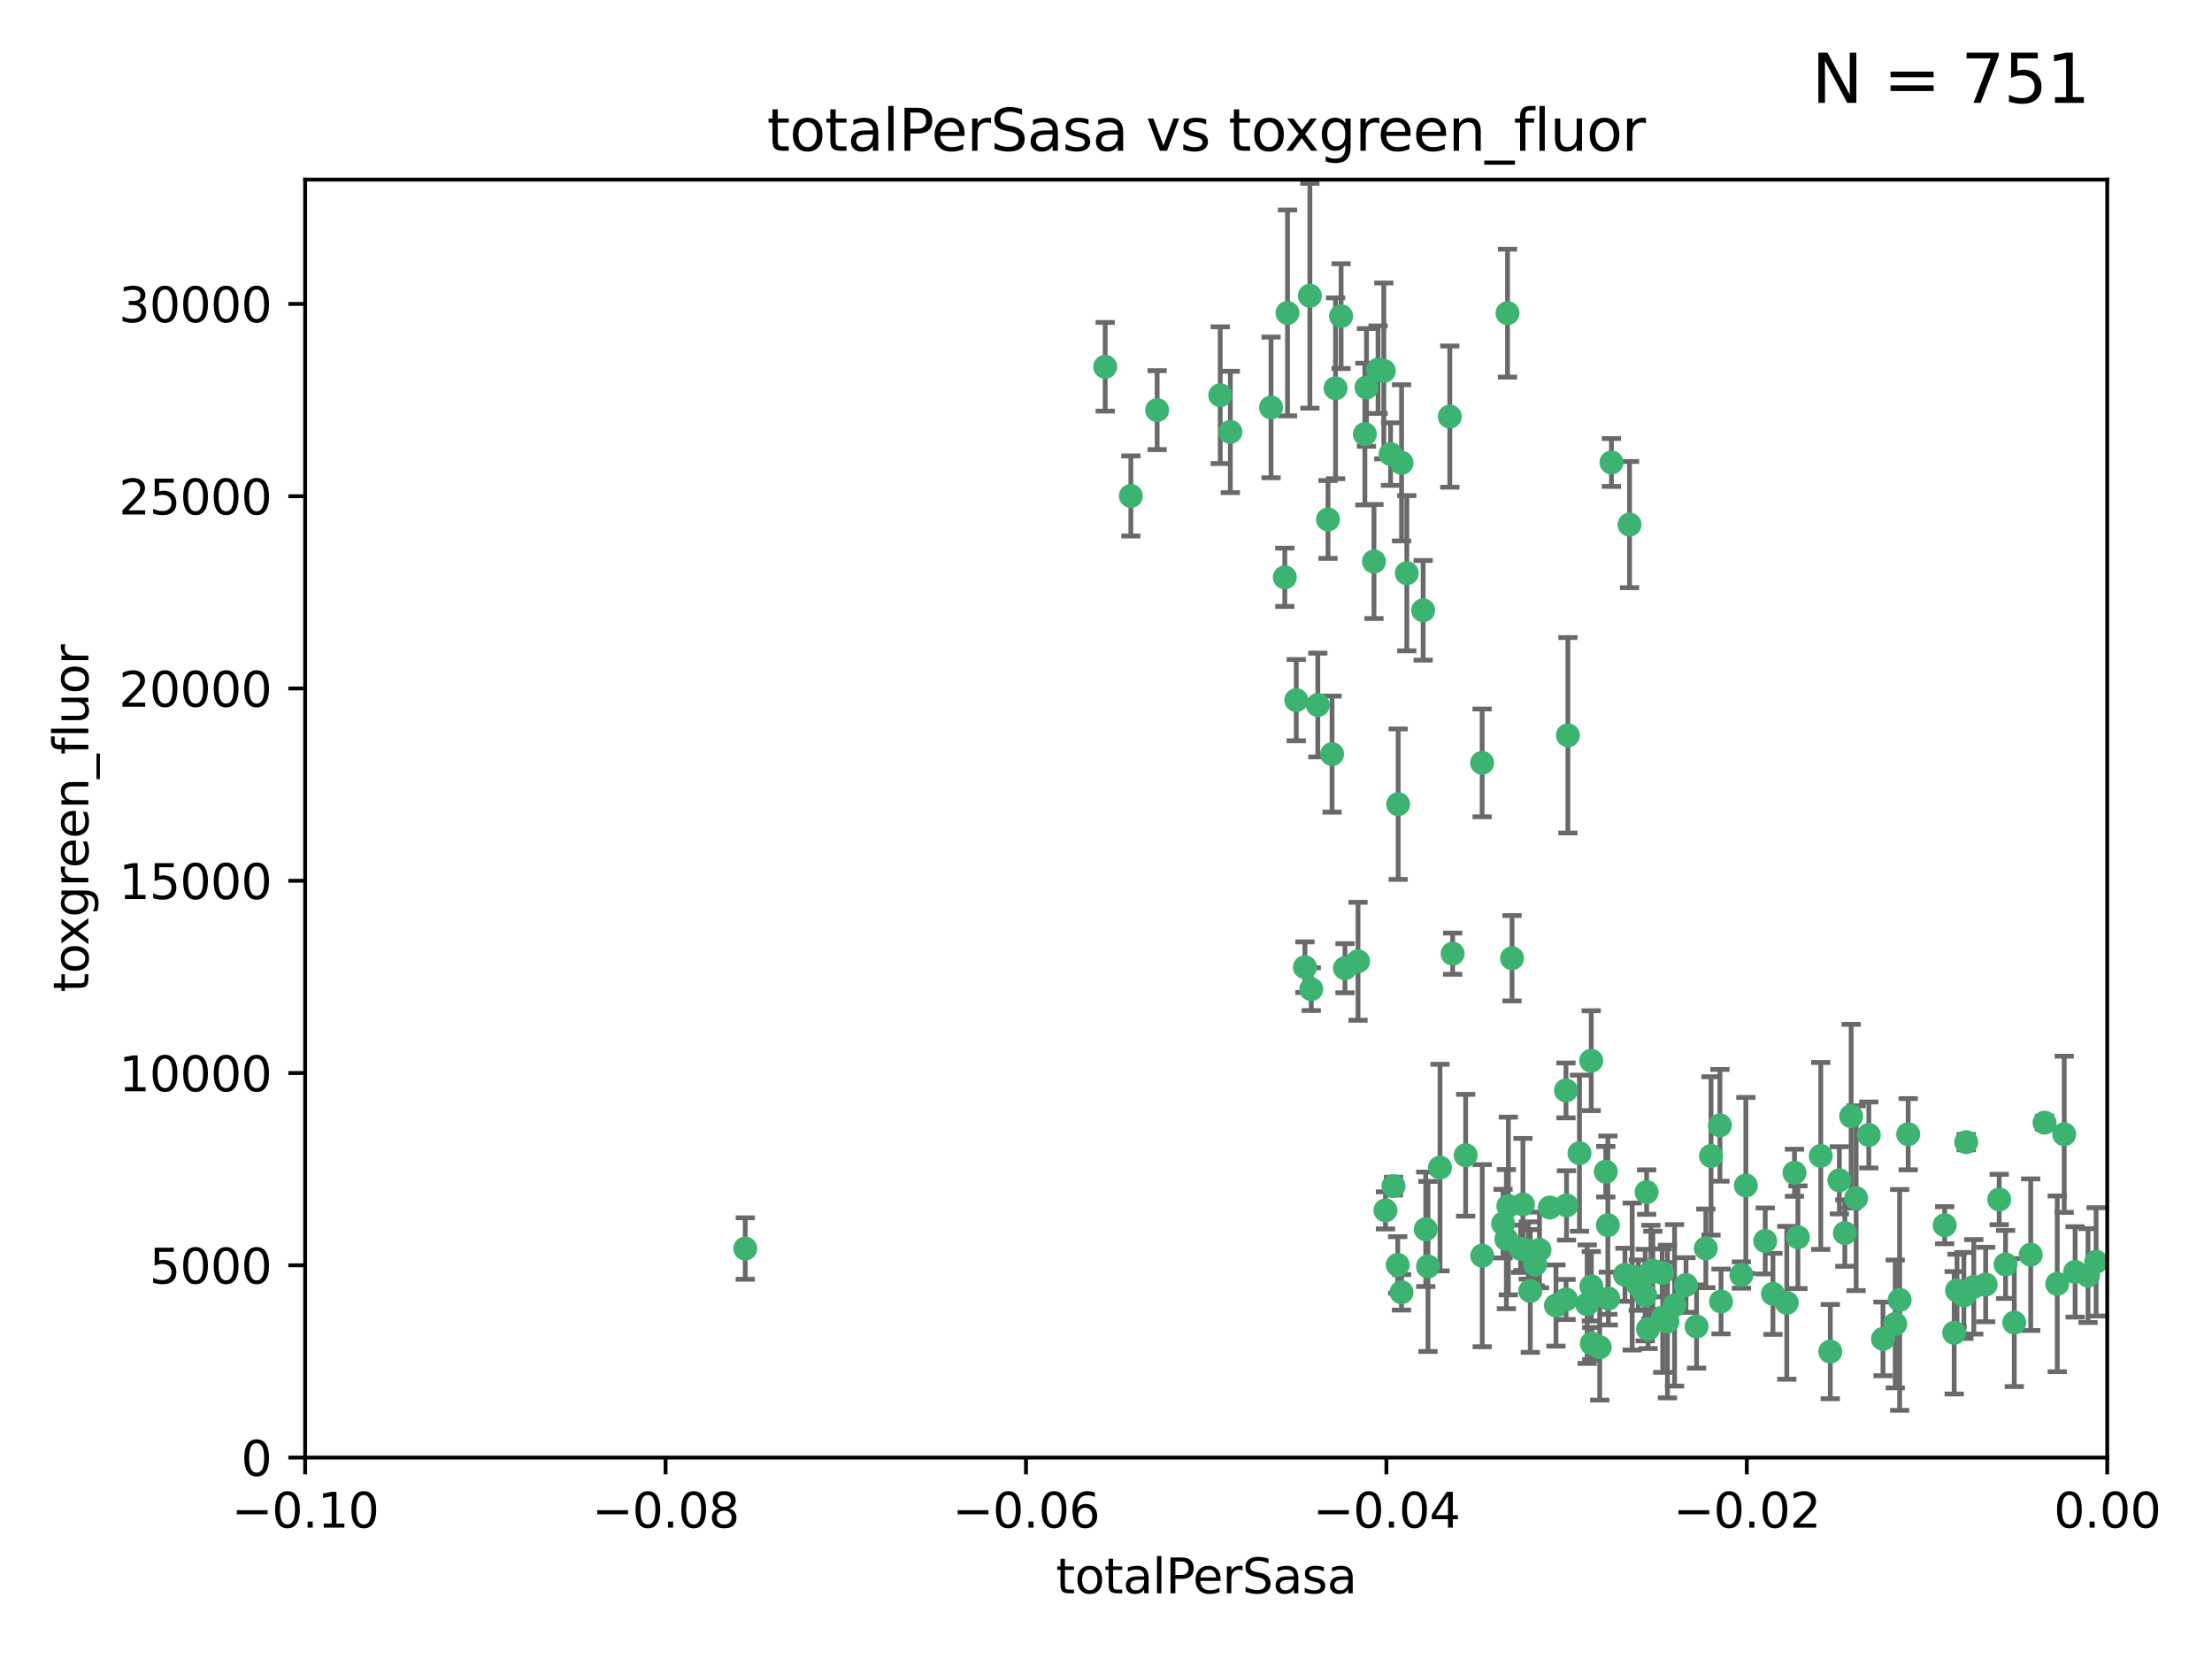 <?xml version="1.0" encoding="utf-8" standalone="no"?>
<!DOCTYPE svg PUBLIC "-//W3C//DTD SVG 1.1//EN"
  "http://www.w3.org/Graphics/SVG/1.1/DTD/svg11.dtd">
<svg xmlns:xlink="http://www.w3.org/1999/xlink" width="460.8pt" height="345.6pt" viewBox="0 0 460.8 345.6" xmlns="http://www.w3.org/2000/svg" version="1.1">
 <defs>
  <style type="text/css">*{stroke-linejoin: round; stroke-linecap: butt}</style>
 </defs>
 <g id="figure_1">
  <g id="patch_1">
   <path d="M 0 345.6 
L 460.8 345.6 
L 460.8 0 
L 0 0 
z
" style="fill: #ffffff"/>
  </g>
  <g id="axes_1">
   <g id="patch_2">
    <path d="M 63.571 303.64 
L 438.975 303.64 
L 438.975 37.411 
L 63.571 37.411 
z
" style="fill: #ffffff"/>
   </g>
   <g id="PathCollection_1">
    <defs>
     <path id="m4359c4f82c" d="M 0 1.118 
C 0.297 1.118 0.581 1 0.791 0.791 
C 1 0.581 1.118 0.297 1.118 0 
C 1.118 -0.297 1 -0.581 0.791 -0.791 
C 0.581 -1 0.297 -1.118 0 -1.118 
C -0.297 -1.118 -0.581 -1 -0.791 -0.791 
C -1 -0.581 -1.118 -0.297 -1.118 0 
C -1.118 0.297 -1 0.581 -0.791 0.791 
C -0.581 1 -0.297 1.118 0 1.118 
z
" style="stroke: #3cb371"/>
    </defs>
    <g clip-path="url(#p2b1bd207fa)">
     <use xlink:href="#m4359c4f82c" x="235.58" y="103.319" style="fill: #3cb371; stroke: #3cb371"/>
     <use xlink:href="#m4359c4f82c" x="268.211" y="65.184" style="fill: #3cb371; stroke: #3cb371"/>
     <use xlink:href="#m4359c4f82c" x="241.055" y="85.438" style="fill: #3cb371; stroke: #3cb371"/>
     <use xlink:href="#m4359c4f82c" x="254.195" y="82.326" style="fill: #3cb371; stroke: #3cb371"/>
     <use xlink:href="#m4359c4f82c" x="230.231" y="76.407" style="fill: #3cb371; stroke: #3cb371"/>
     <use xlink:href="#m4359c4f82c" x="279.375" y="65.86" style="fill: #3cb371; stroke: #3cb371"/>
     <use xlink:href="#m4359c4f82c" x="155.248" y="260.094" style="fill: #3cb371; stroke: #3cb371"/>
     <use xlink:href="#m4359c4f82c" x="276.649" y="108.214" style="fill: #3cb371; stroke: #3cb371"/>
     <use xlink:href="#m4359c4f82c" x="284.327" y="90.426" style="fill: #3cb371; stroke: #3cb371"/>
     <use xlink:href="#m4359c4f82c" x="272.871" y="61.614" style="fill: #3cb371; stroke: #3cb371"/>
     <use xlink:href="#m4359c4f82c" x="296.465" y="127.138" style="fill: #3cb371; stroke: #3cb371"/>
     <use xlink:href="#m4359c4f82c" x="278.219" y="80.887" style="fill: #3cb371; stroke: #3cb371"/>
     <use xlink:href="#m4359c4f82c" x="289.681" y="94.593" style="fill: #3cb371; stroke: #3cb371"/>
     <use xlink:href="#m4359c4f82c" x="280.186" y="201.695" style="fill: #3cb371; stroke: #3cb371"/>
     <use xlink:href="#m4359c4f82c" x="287.08" y="77.01" style="fill: #3cb371; stroke: #3cb371"/>
     <use xlink:href="#m4359c4f82c" x="270.035" y="145.851" style="fill: #3cb371; stroke: #3cb371"/>
     <use xlink:href="#m4359c4f82c" x="302.023" y="86.787" style="fill: #3cb371; stroke: #3cb371"/>
     <use xlink:href="#m4359c4f82c" x="316.773" y="260.14" style="fill: #3cb371; stroke: #3cb371"/>
     <use xlink:href="#m4359c4f82c" x="264.783" y="84.877" style="fill: #3cb371; stroke: #3cb371"/>
     <use xlink:href="#m4359c4f82c" x="299.98" y="243.228" style="fill: #3cb371; stroke: #3cb371"/>
     <use xlink:href="#m4359c4f82c" x="277.493" y="157.094" style="fill: #3cb371; stroke: #3cb371"/>
     <use xlink:href="#m4359c4f82c" x="288.274" y="77.272" style="fill: #3cb371; stroke: #3cb371"/>
     <use xlink:href="#m4359c4f82c" x="273.159" y="206.056" style="fill: #3cb371; stroke: #3cb371"/>
     <use xlink:href="#m4359c4f82c" x="335.696" y="96.341" style="fill: #3cb371; stroke: #3cb371"/>
     <use xlink:href="#m4359c4f82c" x="305.324" y="240.658" style="fill: #3cb371; stroke: #3cb371"/>
     <use xlink:href="#m4359c4f82c" x="293.065" y="119.409" style="fill: #3cb371; stroke: #3cb371"/>
     <use xlink:href="#m4359c4f82c" x="314.046" y="65.233" style="fill: #3cb371; stroke: #3cb371"/>
     <use xlink:href="#m4359c4f82c" x="267.65" y="120.261" style="fill: #3cb371; stroke: #3cb371"/>
     <use xlink:href="#m4359c4f82c" x="274.522" y="146.874" style="fill: #3cb371; stroke: #3cb371"/>
     <use xlink:href="#m4359c4f82c" x="282.899" y="200.248" style="fill: #3cb371; stroke: #3cb371"/>
     <use xlink:href="#m4359c4f82c" x="271.842" y="201.487" style="fill: #3cb371; stroke: #3cb371"/>
     <use xlink:href="#m4359c4f82c" x="288.62" y="252.138" style="fill: #3cb371; stroke: #3cb371"/>
     <use xlink:href="#m4359c4f82c" x="291.26" y="167.523" style="fill: #3cb371; stroke: #3cb371"/>
     <use xlink:href="#m4359c4f82c" x="291.972" y="96.418" style="fill: #3cb371; stroke: #3cb371"/>
     <use xlink:href="#m4359c4f82c" x="313.116" y="254.906" style="fill: #3cb371; stroke: #3cb371"/>
     <use xlink:href="#m4359c4f82c" x="284.666" y="80.711" style="fill: #3cb371; stroke: #3cb371"/>
     <use xlink:href="#m4359c4f82c" x="256.303" y="89.982" style="fill: #3cb371; stroke: #3cb371"/>
     <use xlink:href="#m4359c4f82c" x="286.223" y="116.968" style="fill: #3cb371; stroke: #3cb371"/>
     <use xlink:href="#m4359c4f82c" x="308.755" y="158.921" style="fill: #3cb371; stroke: #3cb371"/>
     <use xlink:href="#m4359c4f82c" x="291.964" y="269.209" style="fill: #3cb371; stroke: #3cb371"/>
     <use xlink:href="#m4359c4f82c" x="314.216" y="251.235" style="fill: #3cb371; stroke: #3cb371"/>
     <use xlink:href="#m4359c4f82c" x="322.853" y="251.547" style="fill: #3cb371; stroke: #3cb371"/>
     <use xlink:href="#m4359c4f82c" x="313.808" y="258.133" style="fill: #3cb371; stroke: #3cb371"/>
     <use xlink:href="#m4359c4f82c" x="318.362" y="260.499" style="fill: #3cb371; stroke: #3cb371"/>
     <use xlink:href="#m4359c4f82c" x="291.173" y="263.497" style="fill: #3cb371; stroke: #3cb371"/>
     <use xlink:href="#m4359c4f82c" x="326.223" y="227.152" style="fill: #3cb371; stroke: #3cb371"/>
     <use xlink:href="#m4359c4f82c" x="335.041" y="270.514" style="fill: #3cb371; stroke: #3cb371"/>
     <use xlink:href="#m4359c4f82c" x="329.033" y="240.229" style="fill: #3cb371; stroke: #3cb371"/>
     <use xlink:href="#m4359c4f82c" x="331.504" y="267.951" style="fill: #3cb371; stroke: #3cb371"/>
     <use xlink:href="#m4359c4f82c" x="314.985" y="199.62" style="fill: #3cb371; stroke: #3cb371"/>
     <use xlink:href="#m4359c4f82c" x="330.637" y="271.688" style="fill: #3cb371; stroke: #3cb371"/>
     <use xlink:href="#m4359c4f82c" x="320.707" y="260.38" style="fill: #3cb371; stroke: #3cb371"/>
     <use xlink:href="#m4359c4f82c" x="326.333" y="251.107" style="fill: #3cb371; stroke: #3cb371"/>
     <use xlink:href="#m4359c4f82c" x="326.24" y="270.703" style="fill: #3cb371; stroke: #3cb371"/>
     <use xlink:href="#m4359c4f82c" x="334.946" y="255.223" style="fill: #3cb371; stroke: #3cb371"/>
     <use xlink:href="#m4359c4f82c" x="326.622" y="153.171" style="fill: #3cb371; stroke: #3cb371"/>
     <use xlink:href="#m4359c4f82c" x="324.135" y="271.963" style="fill: #3cb371; stroke: #3cb371"/>
     <use xlink:href="#m4359c4f82c" x="290.29" y="247.089" style="fill: #3cb371; stroke: #3cb371"/>
     <use xlink:href="#m4359c4f82c" x="346.372" y="274.45" style="fill: #3cb371; stroke: #3cb371"/>
     <use xlink:href="#m4359c4f82c" x="308.775" y="261.579" style="fill: #3cb371; stroke: #3cb371"/>
     <use xlink:href="#m4359c4f82c" x="317.253" y="250.904" style="fill: #3cb371; stroke: #3cb371"/>
     <use xlink:href="#m4359c4f82c" x="334.515" y="244.087" style="fill: #3cb371; stroke: #3cb371"/>
     <use xlink:href="#m4359c4f82c" x="319.81" y="263.391" style="fill: #3cb371; stroke: #3cb371"/>
     <use xlink:href="#m4359c4f82c" x="339.466" y="109.281" style="fill: #3cb371; stroke: #3cb371"/>
     <use xlink:href="#m4359c4f82c" x="346.264" y="265.163" style="fill: #3cb371; stroke: #3cb371"/>
     <use xlink:href="#m4359c4f82c" x="302.616" y="198.666" style="fill: #3cb371; stroke: #3cb371"/>
     <use xlink:href="#m4359c4f82c" x="353.429" y="276.333" style="fill: #3cb371; stroke: #3cb371"/>
     <use xlink:href="#m4359c4f82c" x="333.252" y="280.656" style="fill: #3cb371; stroke: #3cb371"/>
     <use xlink:href="#m4359c4f82c" x="347.362" y="275.311" style="fill: #3cb371; stroke: #3cb371"/>
     <use xlink:href="#m4359c4f82c" x="343.923" y="265" style="fill: #3cb371; stroke: #3cb371"/>
     <use xlink:href="#m4359c4f82c" x="348.844" y="271.92" style="fill: #3cb371; stroke: #3cb371"/>
     <use xlink:href="#m4359c4f82c" x="331.48" y="220.964" style="fill: #3cb371; stroke: #3cb371"/>
     <use xlink:href="#m4359c4f82c" x="318.787" y="268.93" style="fill: #3cb371; stroke: #3cb371"/>
     <use xlink:href="#m4359c4f82c" x="340.015" y="265.926" style="fill: #3cb371; stroke: #3cb371"/>
     <use xlink:href="#m4359c4f82c" x="343.315" y="276.87" style="fill: #3cb371; stroke: #3cb371"/>
     <use xlink:href="#m4359c4f82c" x="341.275" y="267.718" style="fill: #3cb371; stroke: #3cb371"/>
     <use xlink:href="#m4359c4f82c" x="297.475" y="263.821" style="fill: #3cb371; stroke: #3cb371"/>
     <use xlink:href="#m4359c4f82c" x="342.727" y="269.792" style="fill: #3cb371; stroke: #3cb371"/>
     <use xlink:href="#m4359c4f82c" x="358.522" y="271.12" style="fill: #3cb371; stroke: #3cb371"/>
     <use xlink:href="#m4359c4f82c" x="356.438" y="240.798" style="fill: #3cb371; stroke: #3cb371"/>
     <use xlink:href="#m4359c4f82c" x="331.587" y="279.886" style="fill: #3cb371; stroke: #3cb371"/>
     <use xlink:href="#m4359c4f82c" x="351.226" y="267.69" style="fill: #3cb371; stroke: #3cb371"/>
     <use xlink:href="#m4359c4f82c" x="338.506" y="265.562" style="fill: #3cb371; stroke: #3cb371"/>
     <use xlink:href="#m4359c4f82c" x="362.768" y="265.611" style="fill: #3cb371; stroke: #3cb371"/>
     <use xlink:href="#m4359c4f82c" x="343.023" y="248.333" style="fill: #3cb371; stroke: #3cb371"/>
     <use xlink:href="#m4359c4f82c" x="363.694" y="246.958" style="fill: #3cb371; stroke: #3cb371"/>
     <use xlink:href="#m4359c4f82c" x="374.542" y="257.738" style="fill: #3cb371; stroke: #3cb371"/>
     <use xlink:href="#m4359c4f82c" x="344.314" y="264.718" style="fill: #3cb371; stroke: #3cb371"/>
     <use xlink:href="#m4359c4f82c" x="367.728" y="258.514" style="fill: #3cb371; stroke: #3cb371"/>
     <use xlink:href="#m4359c4f82c" x="373.823" y="244.305" style="fill: #3cb371; stroke: #3cb371"/>
     <use xlink:href="#m4359c4f82c" x="355.356" y="260.057" style="fill: #3cb371; stroke: #3cb371"/>
     <use xlink:href="#m4359c4f82c" x="385.625" y="232.519" style="fill: #3cb371; stroke: #3cb371"/>
     <use xlink:href="#m4359c4f82c" x="358.294" y="234.427" style="fill: #3cb371; stroke: #3cb371"/>
     <use xlink:href="#m4359c4f82c" x="369.335" y="269.529" style="fill: #3cb371; stroke: #3cb371"/>
     <use xlink:href="#m4359c4f82c" x="397.511" y="236.275" style="fill: #3cb371; stroke: #3cb371"/>
     <use xlink:href="#m4359c4f82c" x="384.316" y="256.87" style="fill: #3cb371; stroke: #3cb371"/>
     <use xlink:href="#m4359c4f82c" x="297.012" y="256.083" style="fill: #3cb371; stroke: #3cb371"/>
     <use xlink:href="#m4359c4f82c" x="386.669" y="249.606" style="fill: #3cb371; stroke: #3cb371"/>
     <use xlink:href="#m4359c4f82c" x="379.299" y="240.802" style="fill: #3cb371; stroke: #3cb371"/>
     <use xlink:href="#m4359c4f82c" x="381.282" y="281.563" style="fill: #3cb371; stroke: #3cb371"/>
     <use xlink:href="#m4359c4f82c" x="383.173" y="245.879" style="fill: #3cb371; stroke: #3cb371"/>
     <use xlink:href="#m4359c4f82c" x="392.259" y="278.918" style="fill: #3cb371; stroke: #3cb371"/>
     <use xlink:href="#m4359c4f82c" x="372.22" y="271.394" style="fill: #3cb371; stroke: #3cb371"/>
     <use xlink:href="#m4359c4f82c" x="407.679" y="268.833" style="fill: #3cb371; stroke: #3cb371"/>
     <use xlink:href="#m4359c4f82c" x="389.306" y="236.437" style="fill: #3cb371; stroke: #3cb371"/>
     <use xlink:href="#m4359c4f82c" x="394.812" y="275.803" style="fill: #3cb371; stroke: #3cb371"/>
     <use xlink:href="#m4359c4f82c" x="409.599" y="237.927" style="fill: #3cb371; stroke: #3cb371"/>
     <use xlink:href="#m4359c4f82c" x="407.093" y="277.641" style="fill: #3cb371; stroke: #3cb371"/>
     <use xlink:href="#m4359c4f82c" x="395.734" y="270.799" style="fill: #3cb371; stroke: #3cb371"/>
     <use xlink:href="#m4359c4f82c" x="416.474" y="249.877" style="fill: #3cb371; stroke: #3cb371"/>
     <use xlink:href="#m4359c4f82c" x="405.115" y="255.236" style="fill: #3cb371; stroke: #3cb371"/>
     <use xlink:href="#m4359c4f82c" x="413.653" y="267.589" style="fill: #3cb371; stroke: #3cb371"/>
     <use xlink:href="#m4359c4f82c" x="409.112" y="269.859" style="fill: #3cb371; stroke: #3cb371"/>
     <use xlink:href="#m4359c4f82c" x="411.176" y="268.073" style="fill: #3cb371; stroke: #3cb371"/>
     <use xlink:href="#m4359c4f82c" x="417.796" y="263.407" style="fill: #3cb371; stroke: #3cb371"/>
     <use xlink:href="#m4359c4f82c" x="419.611" y="275.523" style="fill: #3cb371; stroke: #3cb371"/>
     <use xlink:href="#m4359c4f82c" x="425.911" y="233.87" style="fill: #3cb371; stroke: #3cb371"/>
     <use xlink:href="#m4359c4f82c" x="423.033" y="261.371" style="fill: #3cb371; stroke: #3cb371"/>
     <use xlink:href="#m4359c4f82c" x="432.287" y="264.957" style="fill: #3cb371; stroke: #3cb371"/>
     <use xlink:href="#m4359c4f82c" x="430.017" y="236.293" style="fill: #3cb371; stroke: #3cb371"/>
     <use xlink:href="#m4359c4f82c" x="428.558" y="267.444" style="fill: #3cb371; stroke: #3cb371"/>
     <use xlink:href="#m4359c4f82c" x="434.973" y="265.722" style="fill: #3cb371; stroke: #3cb371"/>
     <use xlink:href="#m4359c4f82c" x="436.655" y="262.865" style="fill: #3cb371; stroke: #3cb371"/>
    </g>
   </g>
   <g id="matplotlib.axis_1">
    <g id="xtick_1">
     <g id="line2d_1">
      <defs>
       <path id="mccddc057cf" d="M 0 0 
L 0 3.5 
" style="stroke: #000000; stroke-width: 0.8"/>
      </defs>
      <g>
       <use xlink:href="#mccddc057cf" x="63.571" y="303.64" style="stroke: #000000; stroke-width: 0.8"/>
      </g>
     </g>
     <g id="text_1">
      <!-- −0.10 -->
      <g transform="translate(48.249 318.238)scale(0.1 -0.1)">
       <defs>
        <path id="DejaVuSans-2212" d="M 678 2272 
L 4684 2272 
L 4684 1741 
L 678 1741 
L 678 2272 
z
" transform="scale(0.016)"/>
        <path id="DejaVuSans-30" d="M 2034 4250 
Q 1547 4250 1301 3770 
Q 1056 3291 1056 2328 
Q 1056 1369 1301 889 
Q 1547 409 2034 409 
Q 2525 409 2770 889 
Q 3016 1369 3016 2328 
Q 3016 3291 2770 3770 
Q 2525 4250 2034 4250 
z
M 2034 4750 
Q 2819 4750 3233 4129 
Q 3647 3509 3647 2328 
Q 3647 1150 3233 529 
Q 2819 -91 2034 -91 
Q 1250 -91 836 529 
Q 422 1150 422 2328 
Q 422 3509 836 4129 
Q 1250 4750 2034 4750 
z
" transform="scale(0.016)"/>
        <path id="DejaVuSans-2e" d="M 684 794 
L 1344 794 
L 1344 0 
L 684 0 
L 684 794 
z
" transform="scale(0.016)"/>
        <path id="DejaVuSans-31" d="M 794 531 
L 1825 531 
L 1825 4091 
L 703 3866 
L 703 4441 
L 1819 4666 
L 2450 4666 
L 2450 531 
L 3481 531 
L 3481 0 
L 794 0 
L 794 531 
z
" transform="scale(0.016)"/>
       </defs>
       <use xlink:href="#DejaVuSans-2212"/>
       <use xlink:href="#DejaVuSans-30" x="83.789"/>
       <use xlink:href="#DejaVuSans-2e" x="147.412"/>
       <use xlink:href="#DejaVuSans-31" x="179.199"/>
       <use xlink:href="#DejaVuSans-30" x="242.822"/>
      </g>
     </g>
    </g>
    <g id="xtick_2">
     <g id="line2d_2">
      <g>
       <use xlink:href="#mccddc057cf" x="138.652" y="303.64" style="stroke: #000000; stroke-width: 0.8"/>
      </g>
     </g>
     <g id="text_2">
      <!-- −0.08 -->
      <g transform="translate(123.329 318.238)scale(0.1 -0.1)">
       <defs>
        <path id="DejaVuSans-38" d="M 2034 2216 
Q 1584 2216 1326 1975 
Q 1069 1734 1069 1313 
Q 1069 891 1326 650 
Q 1584 409 2034 409 
Q 2484 409 2743 651 
Q 3003 894 3003 1313 
Q 3003 1734 2745 1975 
Q 2488 2216 2034 2216 
z
M 1403 2484 
Q 997 2584 770 2862 
Q 544 3141 544 3541 
Q 544 4100 942 4425 
Q 1341 4750 2034 4750 
Q 2731 4750 3128 4425 
Q 3525 4100 3525 3541 
Q 3525 3141 3298 2862 
Q 3072 2584 2669 2484 
Q 3125 2378 3379 2068 
Q 3634 1759 3634 1313 
Q 3634 634 3220 271 
Q 2806 -91 2034 -91 
Q 1263 -91 848 271 
Q 434 634 434 1313 
Q 434 1759 690 2068 
Q 947 2378 1403 2484 
z
M 1172 3481 
Q 1172 3119 1398 2916 
Q 1625 2713 2034 2713 
Q 2441 2713 2670 2916 
Q 2900 3119 2900 3481 
Q 2900 3844 2670 4047 
Q 2441 4250 2034 4250 
Q 1625 4250 1398 4047 
Q 1172 3844 1172 3481 
z
" transform="scale(0.016)"/>
       </defs>
       <use xlink:href="#DejaVuSans-2212"/>
       <use xlink:href="#DejaVuSans-30" x="83.789"/>
       <use xlink:href="#DejaVuSans-2e" x="147.412"/>
       <use xlink:href="#DejaVuSans-30" x="179.199"/>
       <use xlink:href="#DejaVuSans-38" x="242.822"/>
      </g>
     </g>
    </g>
    <g id="xtick_3">
     <g id="line2d_3">
      <g>
       <use xlink:href="#mccddc057cf" x="213.733" y="303.64" style="stroke: #000000; stroke-width: 0.8"/>
      </g>
     </g>
     <g id="text_3">
      <!-- −0.06 -->
      <g transform="translate(198.41 318.238)scale(0.1 -0.1)">
       <defs>
        <path id="DejaVuSans-36" d="M 2113 2584 
Q 1688 2584 1439 2293 
Q 1191 2003 1191 1497 
Q 1191 994 1439 701 
Q 1688 409 2113 409 
Q 2538 409 2786 701 
Q 3034 994 3034 1497 
Q 3034 2003 2786 2293 
Q 2538 2584 2113 2584 
z
M 3366 4563 
L 3366 3988 
Q 3128 4100 2886 4159 
Q 2644 4219 2406 4219 
Q 1781 4219 1451 3797 
Q 1122 3375 1075 2522 
Q 1259 2794 1537 2939 
Q 1816 3084 2150 3084 
Q 2853 3084 3261 2657 
Q 3669 2231 3669 1497 
Q 3669 778 3244 343 
Q 2819 -91 2113 -91 
Q 1303 -91 875 529 
Q 447 1150 447 2328 
Q 447 3434 972 4092 
Q 1497 4750 2381 4750 
Q 2619 4750 2861 4703 
Q 3103 4656 3366 4563 
z
" transform="scale(0.016)"/>
       </defs>
       <use xlink:href="#DejaVuSans-2212"/>
       <use xlink:href="#DejaVuSans-30" x="83.789"/>
       <use xlink:href="#DejaVuSans-2e" x="147.412"/>
       <use xlink:href="#DejaVuSans-30" x="179.199"/>
       <use xlink:href="#DejaVuSans-36" x="242.822"/>
      </g>
     </g>
    </g>
    <g id="xtick_4">
     <g id="line2d_4">
      <g>
       <use xlink:href="#mccddc057cf" x="288.813" y="303.64" style="stroke: #000000; stroke-width: 0.8"/>
      </g>
     </g>
     <g id="text_4">
      <!-- −0.04 -->
      <g transform="translate(273.491 318.238)scale(0.1 -0.1)">
       <defs>
        <path id="DejaVuSans-34" d="M 2419 4116 
L 825 1625 
L 2419 1625 
L 2419 4116 
z
M 2253 4666 
L 3047 4666 
L 3047 1625 
L 3713 1625 
L 3713 1100 
L 3047 1100 
L 3047 0 
L 2419 0 
L 2419 1100 
L 313 1100 
L 313 1709 
L 2253 4666 
z
" transform="scale(0.016)"/>
       </defs>
       <use xlink:href="#DejaVuSans-2212"/>
       <use xlink:href="#DejaVuSans-30" x="83.789"/>
       <use xlink:href="#DejaVuSans-2e" x="147.412"/>
       <use xlink:href="#DejaVuSans-30" x="179.199"/>
       <use xlink:href="#DejaVuSans-34" x="242.822"/>
      </g>
     </g>
    </g>
    <g id="xtick_5">
     <g id="line2d_5">
      <g>
       <use xlink:href="#mccddc057cf" x="363.894" y="303.64" style="stroke: #000000; stroke-width: 0.8"/>
      </g>
     </g>
     <g id="text_5">
      <!-- −0.02 -->
      <g transform="translate(348.572 318.238)scale(0.1 -0.1)">
       <defs>
        <path id="DejaVuSans-32" d="M 1228 531 
L 3431 531 
L 3431 0 
L 469 0 
L 469 531 
Q 828 903 1448 1529 
Q 2069 2156 2228 2338 
Q 2531 2678 2651 2914 
Q 2772 3150 2772 3378 
Q 2772 3750 2511 3984 
Q 2250 4219 1831 4219 
Q 1534 4219 1204 4116 
Q 875 4013 500 3803 
L 500 4441 
Q 881 4594 1212 4672 
Q 1544 4750 1819 4750 
Q 2544 4750 2975 4387 
Q 3406 4025 3406 3419 
Q 3406 3131 3298 2873 
Q 3191 2616 2906 2266 
Q 2828 2175 2409 1742 
Q 1991 1309 1228 531 
z
" transform="scale(0.016)"/>
       </defs>
       <use xlink:href="#DejaVuSans-2212"/>
       <use xlink:href="#DejaVuSans-30" x="83.789"/>
       <use xlink:href="#DejaVuSans-2e" x="147.412"/>
       <use xlink:href="#DejaVuSans-30" x="179.199"/>
       <use xlink:href="#DejaVuSans-32" x="242.822"/>
      </g>
     </g>
    </g>
    <g id="xtick_6">
     <g id="line2d_6">
      <g>
       <use xlink:href="#mccddc057cf" x="438.975" y="303.64" style="stroke: #000000; stroke-width: 0.8"/>
      </g>
     </g>
     <g id="text_6">
      <!-- 0.00 -->
      <g transform="translate(427.842 318.238)scale(0.1 -0.1)">
       <use xlink:href="#DejaVuSans-30"/>
       <use xlink:href="#DejaVuSans-2e" x="63.623"/>
       <use xlink:href="#DejaVuSans-30" x="95.41"/>
       <use xlink:href="#DejaVuSans-30" x="159.033"/>
      </g>
     </g>
    </g>
    <g id="text_7">
     <!-- totalPerSasa -->
     <g transform="translate(219.968 331.917)scale(0.1 -0.1)">
      <defs>
       <path id="DejaVuSans-74" d="M 1172 4494 
L 1172 3500 
L 2356 3500 
L 2356 3053 
L 1172 3053 
L 1172 1153 
Q 1172 725 1289 603 
Q 1406 481 1766 481 
L 2356 481 
L 2356 0 
L 1766 0 
Q 1100 0 847 248 
Q 594 497 594 1153 
L 594 3053 
L 172 3053 
L 172 3500 
L 594 3500 
L 594 4494 
L 1172 4494 
z
" transform="scale(0.016)"/>
       <path id="DejaVuSans-6f" d="M 1959 3097 
Q 1497 3097 1228 2736 
Q 959 2375 959 1747 
Q 959 1119 1226 758 
Q 1494 397 1959 397 
Q 2419 397 2687 759 
Q 2956 1122 2956 1747 
Q 2956 2369 2687 2733 
Q 2419 3097 1959 3097 
z
M 1959 3584 
Q 2709 3584 3137 3096 
Q 3566 2609 3566 1747 
Q 3566 888 3137 398 
Q 2709 -91 1959 -91 
Q 1206 -91 779 398 
Q 353 888 353 1747 
Q 353 2609 779 3096 
Q 1206 3584 1959 3584 
z
" transform="scale(0.016)"/>
       <path id="DejaVuSans-61" d="M 2194 1759 
Q 1497 1759 1228 1600 
Q 959 1441 959 1056 
Q 959 750 1161 570 
Q 1363 391 1709 391 
Q 2188 391 2477 730 
Q 2766 1069 2766 1631 
L 2766 1759 
L 2194 1759 
z
M 3341 1997 
L 3341 0 
L 2766 0 
L 2766 531 
Q 2569 213 2275 61 
Q 1981 -91 1556 -91 
Q 1019 -91 701 211 
Q 384 513 384 1019 
Q 384 1609 779 1909 
Q 1175 2209 1959 2209 
L 2766 2209 
L 2766 2266 
Q 2766 2663 2505 2880 
Q 2244 3097 1772 3097 
Q 1472 3097 1187 3025 
Q 903 2953 641 2809 
L 641 3341 
Q 956 3463 1253 3523 
Q 1550 3584 1831 3584 
Q 2591 3584 2966 3190 
Q 3341 2797 3341 1997 
z
" transform="scale(0.016)"/>
       <path id="DejaVuSans-6c" d="M 603 4863 
L 1178 4863 
L 1178 0 
L 603 0 
L 603 4863 
z
" transform="scale(0.016)"/>
       <path id="DejaVuSans-50" d="M 1259 4147 
L 1259 2394 
L 2053 2394 
Q 2494 2394 2734 2622 
Q 2975 2850 2975 3272 
Q 2975 3691 2734 3919 
Q 2494 4147 2053 4147 
L 1259 4147 
z
M 628 4666 
L 2053 4666 
Q 2838 4666 3239 4311 
Q 3641 3956 3641 3272 
Q 3641 2581 3239 2228 
Q 2838 1875 2053 1875 
L 1259 1875 
L 1259 0 
L 628 0 
L 628 4666 
z
" transform="scale(0.016)"/>
       <path id="DejaVuSans-65" d="M 3597 1894 
L 3597 1613 
L 953 1613 
Q 991 1019 1311 708 
Q 1631 397 2203 397 
Q 2534 397 2845 478 
Q 3156 559 3463 722 
L 3463 178 
Q 3153 47 2828 -22 
Q 2503 -91 2169 -91 
Q 1331 -91 842 396 
Q 353 884 353 1716 
Q 353 2575 817 3079 
Q 1281 3584 2069 3584 
Q 2775 3584 3186 3129 
Q 3597 2675 3597 1894 
z
M 3022 2063 
Q 3016 2534 2758 2815 
Q 2500 3097 2075 3097 
Q 1594 3097 1305 2825 
Q 1016 2553 972 2059 
L 3022 2063 
z
" transform="scale(0.016)"/>
       <path id="DejaVuSans-72" d="M 2631 2963 
Q 2534 3019 2420 3045 
Q 2306 3072 2169 3072 
Q 1681 3072 1420 2755 
Q 1159 2438 1159 1844 
L 1159 0 
L 581 0 
L 581 3500 
L 1159 3500 
L 1159 2956 
Q 1341 3275 1631 3429 
Q 1922 3584 2338 3584 
Q 2397 3584 2469 3576 
Q 2541 3569 2628 3553 
L 2631 2963 
z
" transform="scale(0.016)"/>
       <path id="DejaVuSans-53" d="M 3425 4513 
L 3425 3897 
Q 3066 4069 2747 4153 
Q 2428 4238 2131 4238 
Q 1616 4238 1336 4038 
Q 1056 3838 1056 3469 
Q 1056 3159 1242 3001 
Q 1428 2844 1947 2747 
L 2328 2669 
Q 3034 2534 3370 2195 
Q 3706 1856 3706 1288 
Q 3706 609 3251 259 
Q 2797 -91 1919 -91 
Q 1588 -91 1214 -16 
Q 841 59 441 206 
L 441 856 
Q 825 641 1194 531 
Q 1563 422 1919 422 
Q 2459 422 2753 634 
Q 3047 847 3047 1241 
Q 3047 1584 2836 1778 
Q 2625 1972 2144 2069 
L 1759 2144 
Q 1053 2284 737 2584 
Q 422 2884 422 3419 
Q 422 4038 858 4394 
Q 1294 4750 2059 4750 
Q 2388 4750 2728 4690 
Q 3069 4631 3425 4513 
z
" transform="scale(0.016)"/>
       <path id="DejaVuSans-73" d="M 2834 3397 
L 2834 2853 
Q 2591 2978 2328 3040 
Q 2066 3103 1784 3103 
Q 1356 3103 1142 2972 
Q 928 2841 928 2578 
Q 928 2378 1081 2264 
Q 1234 2150 1697 2047 
L 1894 2003 
Q 2506 1872 2764 1633 
Q 3022 1394 3022 966 
Q 3022 478 2636 193 
Q 2250 -91 1575 -91 
Q 1294 -91 989 -36 
Q 684 19 347 128 
L 347 722 
Q 666 556 975 473 
Q 1284 391 1588 391 
Q 1994 391 2212 530 
Q 2431 669 2431 922 
Q 2431 1156 2273 1281 
Q 2116 1406 1581 1522 
L 1381 1569 
Q 847 1681 609 1914 
Q 372 2147 372 2553 
Q 372 3047 722 3315 
Q 1072 3584 1716 3584 
Q 2034 3584 2315 3537 
Q 2597 3491 2834 3397 
z
" transform="scale(0.016)"/>
      </defs>
      <use xlink:href="#DejaVuSans-74"/>
      <use xlink:href="#DejaVuSans-6f" x="39.209"/>
      <use xlink:href="#DejaVuSans-74" x="100.391"/>
      <use xlink:href="#DejaVuSans-61" x="139.6"/>
      <use xlink:href="#DejaVuSans-6c" x="200.879"/>
      <use xlink:href="#DejaVuSans-50" x="228.662"/>
      <use xlink:href="#DejaVuSans-65" x="285.34"/>
      <use xlink:href="#DejaVuSans-72" x="346.863"/>
      <use xlink:href="#DejaVuSans-53" x="387.977"/>
      <use xlink:href="#DejaVuSans-61" x="451.453"/>
      <use xlink:href="#DejaVuSans-73" x="512.732"/>
      <use xlink:href="#DejaVuSans-61" x="564.832"/>
     </g>
    </g>
   </g>
   <g id="matplotlib.axis_2">
    <g id="ytick_1">
     <g id="line2d_7">
      <defs>
       <path id="m18030fbfbf" d="M 0 0 
L -3.5 0 
" style="stroke: #000000; stroke-width: 0.8"/>
      </defs>
      <g>
       <use xlink:href="#m18030fbfbf" x="63.571" y="303.64" style="stroke: #000000; stroke-width: 0.8"/>
      </g>
     </g>
     <g id="text_8">
      <!-- 0 -->
      <g transform="translate(50.209 307.439)scale(0.1 -0.1)">
       <use xlink:href="#DejaVuSans-30"/>
      </g>
     </g>
    </g>
    <g id="ytick_2">
     <g id="line2d_8">
      <g>
       <use xlink:href="#m18030fbfbf" x="63.571" y="263.586" style="stroke: #000000; stroke-width: 0.8"/>
      </g>
     </g>
     <g id="text_9">
      <!-- 5000 -->
      <g transform="translate(31.121 267.385)scale(0.1 -0.1)">
       <defs>
        <path id="DejaVuSans-35" d="M 691 4666 
L 3169 4666 
L 3169 4134 
L 1269 4134 
L 1269 2991 
Q 1406 3038 1543 3061 
Q 1681 3084 1819 3084 
Q 2600 3084 3056 2656 
Q 3513 2228 3513 1497 
Q 3513 744 3044 326 
Q 2575 -91 1722 -91 
Q 1428 -91 1123 -41 
Q 819 9 494 109 
L 494 744 
Q 775 591 1075 516 
Q 1375 441 1709 441 
Q 2250 441 2565 725 
Q 2881 1009 2881 1497 
Q 2881 1984 2565 2268 
Q 2250 2553 1709 2553 
Q 1456 2553 1204 2497 
Q 953 2441 691 2322 
L 691 4666 
z
" transform="scale(0.016)"/>
       </defs>
       <use xlink:href="#DejaVuSans-35"/>
       <use xlink:href="#DejaVuSans-30" x="63.623"/>
       <use xlink:href="#DejaVuSans-30" x="127.246"/>
       <use xlink:href="#DejaVuSans-30" x="190.869"/>
      </g>
     </g>
    </g>
    <g id="ytick_3">
     <g id="line2d_9">
      <g>
       <use xlink:href="#m18030fbfbf" x="63.571" y="223.532" style="stroke: #000000; stroke-width: 0.8"/>
      </g>
     </g>
     <g id="text_10">
      <!-- 10000 -->
      <g transform="translate(24.759 227.331)scale(0.1 -0.1)">
       <use xlink:href="#DejaVuSans-31"/>
       <use xlink:href="#DejaVuSans-30" x="63.623"/>
       <use xlink:href="#DejaVuSans-30" x="127.246"/>
       <use xlink:href="#DejaVuSans-30" x="190.869"/>
       <use xlink:href="#DejaVuSans-30" x="254.492"/>
      </g>
     </g>
    </g>
    <g id="ytick_4">
     <g id="line2d_10">
      <g>
       <use xlink:href="#m18030fbfbf" x="63.571" y="183.478" style="stroke: #000000; stroke-width: 0.8"/>
      </g>
     </g>
     <g id="text_11">
      <!-- 15000 -->
      <g transform="translate(24.759 187.278)scale(0.1 -0.1)">
       <use xlink:href="#DejaVuSans-31"/>
       <use xlink:href="#DejaVuSans-35" x="63.623"/>
       <use xlink:href="#DejaVuSans-30" x="127.246"/>
       <use xlink:href="#DejaVuSans-30" x="190.869"/>
       <use xlink:href="#DejaVuSans-30" x="254.492"/>
      </g>
     </g>
    </g>
    <g id="ytick_5">
     <g id="line2d_11">
      <g>
       <use xlink:href="#m18030fbfbf" x="63.571" y="143.424" style="stroke: #000000; stroke-width: 0.8"/>
      </g>
     </g>
     <g id="text_12">
      <!-- 20000 -->
      <g transform="translate(24.759 147.224)scale(0.1 -0.1)">
       <use xlink:href="#DejaVuSans-32"/>
       <use xlink:href="#DejaVuSans-30" x="63.623"/>
       <use xlink:href="#DejaVuSans-30" x="127.246"/>
       <use xlink:href="#DejaVuSans-30" x="190.869"/>
       <use xlink:href="#DejaVuSans-30" x="254.492"/>
      </g>
     </g>
    </g>
    <g id="ytick_6">
     <g id="line2d_12">
      <g>
       <use xlink:href="#m18030fbfbf" x="63.571" y="103.371" style="stroke: #000000; stroke-width: 0.8"/>
      </g>
     </g>
     <g id="text_13">
      <!-- 25000 -->
      <g transform="translate(24.759 107.17)scale(0.1 -0.1)">
       <use xlink:href="#DejaVuSans-32"/>
       <use xlink:href="#DejaVuSans-35" x="63.623"/>
       <use xlink:href="#DejaVuSans-30" x="127.246"/>
       <use xlink:href="#DejaVuSans-30" x="190.869"/>
       <use xlink:href="#DejaVuSans-30" x="254.492"/>
      </g>
     </g>
    </g>
    <g id="ytick_7">
     <g id="line2d_13">
      <g>
       <use xlink:href="#m18030fbfbf" x="63.571" y="63.317" style="stroke: #000000; stroke-width: 0.8"/>
      </g>
     </g>
     <g id="text_14">
      <!-- 30000 -->
      <g transform="translate(24.759 67.116)scale(0.1 -0.1)">
       <defs>
        <path id="DejaVuSans-33" d="M 2597 2516 
Q 3050 2419 3304 2112 
Q 3559 1806 3559 1356 
Q 3559 666 3084 287 
Q 2609 -91 1734 -91 
Q 1441 -91 1130 -33 
Q 819 25 488 141 
L 488 750 
Q 750 597 1062 519 
Q 1375 441 1716 441 
Q 2309 441 2620 675 
Q 2931 909 2931 1356 
Q 2931 1769 2642 2001 
Q 2353 2234 1838 2234 
L 1294 2234 
L 1294 2753 
L 1863 2753 
Q 2328 2753 2575 2939 
Q 2822 3125 2822 3475 
Q 2822 3834 2567 4026 
Q 2313 4219 1838 4219 
Q 1578 4219 1281 4162 
Q 984 4106 628 3988 
L 628 4550 
Q 988 4650 1302 4700 
Q 1616 4750 1894 4750 
Q 2613 4750 3031 4423 
Q 3450 4097 3450 3541 
Q 3450 3153 3228 2886 
Q 3006 2619 2597 2516 
z
" transform="scale(0.016)"/>
       </defs>
       <use xlink:href="#DejaVuSans-33"/>
       <use xlink:href="#DejaVuSans-30" x="63.623"/>
       <use xlink:href="#DejaVuSans-30" x="127.246"/>
       <use xlink:href="#DejaVuSans-30" x="190.869"/>
       <use xlink:href="#DejaVuSans-30" x="254.492"/>
      </g>
     </g>
    </g>
    <g id="text_15">
     <!-- toxgreen_fluor -->
     <g transform="translate(18.401 206.72)rotate(-90)scale(0.1 -0.1)">
      <defs>
       <path id="DejaVuSans-78" d="M 3513 3500 
L 2247 1797 
L 3578 0 
L 2900 0 
L 1881 1375 
L 863 0 
L 184 0 
L 1544 1831 
L 300 3500 
L 978 3500 
L 1906 2253 
L 2834 3500 
L 3513 3500 
z
" transform="scale(0.016)"/>
       <path id="DejaVuSans-67" d="M 2906 1791 
Q 2906 2416 2648 2759 
Q 2391 3103 1925 3103 
Q 1463 3103 1205 2759 
Q 947 2416 947 1791 
Q 947 1169 1205 825 
Q 1463 481 1925 481 
Q 2391 481 2648 825 
Q 2906 1169 2906 1791 
z
M 3481 434 
Q 3481 -459 3084 -895 
Q 2688 -1331 1869 -1331 
Q 1566 -1331 1297 -1286 
Q 1028 -1241 775 -1147 
L 775 -588 
Q 1028 -725 1275 -790 
Q 1522 -856 1778 -856 
Q 2344 -856 2625 -561 
Q 2906 -266 2906 331 
L 2906 616 
Q 2728 306 2450 153 
Q 2172 0 1784 0 
Q 1141 0 747 490 
Q 353 981 353 1791 
Q 353 2603 747 3093 
Q 1141 3584 1784 3584 
Q 2172 3584 2450 3431 
Q 2728 3278 2906 2969 
L 2906 3500 
L 3481 3500 
L 3481 434 
z
" transform="scale(0.016)"/>
       <path id="DejaVuSans-6e" d="M 3513 2113 
L 3513 0 
L 2938 0 
L 2938 2094 
Q 2938 2591 2744 2837 
Q 2550 3084 2163 3084 
Q 1697 3084 1428 2787 
Q 1159 2491 1159 1978 
L 1159 0 
L 581 0 
L 581 3500 
L 1159 3500 
L 1159 2956 
Q 1366 3272 1645 3428 
Q 1925 3584 2291 3584 
Q 2894 3584 3203 3211 
Q 3513 2838 3513 2113 
z
" transform="scale(0.016)"/>
       <path id="DejaVuSans-5f" d="M 3263 -1063 
L 3263 -1509 
L -63 -1509 
L -63 -1063 
L 3263 -1063 
z
" transform="scale(0.016)"/>
       <path id="DejaVuSans-66" d="M 2375 4863 
L 2375 4384 
L 1825 4384 
Q 1516 4384 1395 4259 
Q 1275 4134 1275 3809 
L 1275 3500 
L 2222 3500 
L 2222 3053 
L 1275 3053 
L 1275 0 
L 697 0 
L 697 3053 
L 147 3053 
L 147 3500 
L 697 3500 
L 697 3744 
Q 697 4328 969 4595 
Q 1241 4863 1831 4863 
L 2375 4863 
z
" transform="scale(0.016)"/>
       <path id="DejaVuSans-75" d="M 544 1381 
L 544 3500 
L 1119 3500 
L 1119 1403 
Q 1119 906 1312 657 
Q 1506 409 1894 409 
Q 2359 409 2629 706 
Q 2900 1003 2900 1516 
L 2900 3500 
L 3475 3500 
L 3475 0 
L 2900 0 
L 2900 538 
Q 2691 219 2414 64 
Q 2138 -91 1772 -91 
Q 1169 -91 856 284 
Q 544 659 544 1381 
z
M 1991 3584 
L 1991 3584 
z
" transform="scale(0.016)"/>
      </defs>
      <use xlink:href="#DejaVuSans-74"/>
      <use xlink:href="#DejaVuSans-6f" x="39.209"/>
      <use xlink:href="#DejaVuSans-78" x="97.266"/>
      <use xlink:href="#DejaVuSans-67" x="156.445"/>
      <use xlink:href="#DejaVuSans-72" x="219.922"/>
      <use xlink:href="#DejaVuSans-65" x="258.785"/>
      <use xlink:href="#DejaVuSans-65" x="320.309"/>
      <use xlink:href="#DejaVuSans-6e" x="381.832"/>
      <use xlink:href="#DejaVuSans-5f" x="445.211"/>
      <use xlink:href="#DejaVuSans-66" x="495.211"/>
      <use xlink:href="#DejaVuSans-6c" x="530.416"/>
      <use xlink:href="#DejaVuSans-75" x="558.199"/>
      <use xlink:href="#DejaVuSans-6f" x="621.578"/>
      <use xlink:href="#DejaVuSans-72" x="682.76"/>
     </g>
    </g>
   </g>
   <g id="LineCollection_1">
    <path d="M 235.58 111.662 
L 235.58 94.976 
" clip-path="url(#p2b1bd207fa)" style="fill: none; stroke: #696969"/>
    <path d="M 268.211 86.629 
L 268.211 43.739 
" clip-path="url(#p2b1bd207fa)" style="fill: none; stroke: #696969"/>
    <path d="M 241.055 93.658 
L 241.055 77.218 
" clip-path="url(#p2b1bd207fa)" style="fill: none; stroke: #696969"/>
    <path d="M 254.195 96.567 
L 254.195 68.086 
" clip-path="url(#p2b1bd207fa)" style="fill: none; stroke: #696969"/>
    <path d="M 230.231 85.641 
L 230.231 67.173 
" clip-path="url(#p2b1bd207fa)" style="fill: none; stroke: #696969"/>
    <path d="M 279.375 76.775 
L 279.375 54.946 
" clip-path="url(#p2b1bd207fa)" style="fill: none; stroke: #696969"/>
    <path d="M 155.248 266.497 
L 155.248 253.692 
" clip-path="url(#p2b1bd207fa)" style="fill: none; stroke: #696969"/>
    <path d="M 276.649 116.326 
L 276.649 100.101 
" clip-path="url(#p2b1bd207fa)" style="fill: none; stroke: #696969"/>
    <path d="M 284.327 105.189 
L 284.327 75.663 
" clip-path="url(#p2b1bd207fa)" style="fill: none; stroke: #696969"/>
    <path d="M 272.871 85.029 
L 272.871 38.199 
" clip-path="url(#p2b1bd207fa)" style="fill: none; stroke: #696969"/>
    <path d="M 296.465 137.518 
L 296.465 116.759 
" clip-path="url(#p2b1bd207fa)" style="fill: none; stroke: #696969"/>
    <path d="M 278.219 99.727 
L 278.219 62.047 
" clip-path="url(#p2b1bd207fa)" style="fill: none; stroke: #696969"/>
    <path d="M 289.681 101.108 
L 289.681 88.078 
" clip-path="url(#p2b1bd207fa)" style="fill: none; stroke: #696969"/>
    <path d="M 280.186 206.809 
L 280.186 196.58 
" clip-path="url(#p2b1bd207fa)" style="fill: none; stroke: #696969"/>
    <path d="M 287.08 86.119 
L 287.08 67.901 
" clip-path="url(#p2b1bd207fa)" style="fill: none; stroke: #696969"/>
    <path d="M 270.035 154.314 
L 270.035 137.387 
" clip-path="url(#p2b1bd207fa)" style="fill: none; stroke: #696969"/>
    <path d="M 302.023 101.495 
L 302.023 72.08 
" clip-path="url(#p2b1bd207fa)" style="fill: none; stroke: #696969"/>
    <path d="M 316.773 265.065 
L 316.773 255.214 
" clip-path="url(#p2b1bd207fa)" style="fill: none; stroke: #696969"/>
    <path d="M 264.783 99.526 
L 264.783 70.227 
" clip-path="url(#p2b1bd207fa)" style="fill: none; stroke: #696969"/>
    <path d="M 299.98 264.748 
L 299.98 221.708 
" clip-path="url(#p2b1bd207fa)" style="fill: none; stroke: #696969"/>
    <path d="M 277.493 169.182 
L 277.493 145.005 
" clip-path="url(#p2b1bd207fa)" style="fill: none; stroke: #696969"/>
    <path d="M 288.274 95.589 
L 288.274 58.955 
" clip-path="url(#p2b1bd207fa)" style="fill: none; stroke: #696969"/>
    <path d="M 273.159 210.511 
L 273.159 201.602 
" clip-path="url(#p2b1bd207fa)" style="fill: none; stroke: #696969"/>
    <path d="M 335.696 101.329 
L 335.696 91.353 
" clip-path="url(#p2b1bd207fa)" style="fill: none; stroke: #696969"/>
    <path d="M 305.324 253.346 
L 305.324 227.97 
" clip-path="url(#p2b1bd207fa)" style="fill: none; stroke: #696969"/>
    <path d="M 293.065 135.574 
L 293.065 103.243 
" clip-path="url(#p2b1bd207fa)" style="fill: none; stroke: #696969"/>
    <path d="M 314.046 78.556 
L 314.046 51.911 
" clip-path="url(#p2b1bd207fa)" style="fill: none; stroke: #696969"/>
    <path d="M 267.65 126.332 
L 267.65 114.19 
" clip-path="url(#p2b1bd207fa)" style="fill: none; stroke: #696969"/>
    <path d="M 274.522 157.684 
L 274.522 136.065 
" clip-path="url(#p2b1bd207fa)" style="fill: none; stroke: #696969"/>
    <path d="M 282.899 212.532 
L 282.899 187.964 
" clip-path="url(#p2b1bd207fa)" style="fill: none; stroke: #696969"/>
    <path d="M 271.842 206.761 
L 271.842 196.213 
" clip-path="url(#p2b1bd207fa)" style="fill: none; stroke: #696969"/>
    <path d="M 288.62 256.007 
L 288.62 248.269 
" clip-path="url(#p2b1bd207fa)" style="fill: none; stroke: #696969"/>
    <path d="M 291.26 183.193 
L 291.26 151.853 
" clip-path="url(#p2b1bd207fa)" style="fill: none; stroke: #696969"/>
    <path d="M 291.972 112.691 
L 291.972 80.146 
" clip-path="url(#p2b1bd207fa)" style="fill: none; stroke: #696969"/>
    <path d="M 313.116 262.048 
L 313.116 247.764 
" clip-path="url(#p2b1bd207fa)" style="fill: none; stroke: #696969"/>
    <path d="M 284.666 92.975 
L 284.666 68.447 
" clip-path="url(#p2b1bd207fa)" style="fill: none; stroke: #696969"/>
    <path d="M 256.303 102.623 
L 256.303 77.342 
" clip-path="url(#p2b1bd207fa)" style="fill: none; stroke: #696969"/>
    <path d="M 286.223 128.842 
L 286.223 105.095 
" clip-path="url(#p2b1bd207fa)" style="fill: none; stroke: #696969"/>
    <path d="M 308.755 170.147 
L 308.755 147.694 
" clip-path="url(#p2b1bd207fa)" style="fill: none; stroke: #696969"/>
    <path d="M 291.964 272.908 
L 291.964 265.511 
" clip-path="url(#p2b1bd207fa)" style="fill: none; stroke: #696969"/>
    <path d="M 314.216 269.748 
L 314.216 232.722 
" clip-path="url(#p2b1bd207fa)" style="fill: none; stroke: #696969"/>
    <path d="M 322.853 252.228 
L 322.853 250.867 
" clip-path="url(#p2b1bd207fa)" style="fill: none; stroke: #696969"/>
    <path d="M 313.808 272.621 
L 313.808 243.644 
" clip-path="url(#p2b1bd207fa)" style="fill: none; stroke: #696969"/>
    <path d="M 318.362 266.46 
L 318.362 254.538 
" clip-path="url(#p2b1bd207fa)" style="fill: none; stroke: #696969"/>
    <path d="M 291.173 269.377 
L 291.173 257.616 
" clip-path="url(#p2b1bd207fa)" style="fill: none; stroke: #696969"/>
    <path d="M 326.223 232.87 
L 326.223 221.434 
" clip-path="url(#p2b1bd207fa)" style="fill: none; stroke: #696969"/>
    <path d="M 335.041 276.02 
L 335.041 265.008 
" clip-path="url(#p2b1bd207fa)" style="fill: none; stroke: #696969"/>
    <path d="M 329.033 256.484 
L 329.033 223.973 
" clip-path="url(#p2b1bd207fa)" style="fill: none; stroke: #696969"/>
    <path d="M 331.504 275.179 
L 331.504 260.723 
" clip-path="url(#p2b1bd207fa)" style="fill: none; stroke: #696969"/>
    <path d="M 314.985 208.512 
L 314.985 190.728 
" clip-path="url(#p2b1bd207fa)" style="fill: none; stroke: #696969"/>
    <path d="M 330.637 284.035 
L 330.637 259.341 
" clip-path="url(#p2b1bd207fa)" style="fill: none; stroke: #696969"/>
    <path d="M 320.707 268.263 
L 320.707 252.496 
" clip-path="url(#p2b1bd207fa)" style="fill: none; stroke: #696969"/>
    <path d="M 326.333 258.324 
L 326.333 243.89 
" clip-path="url(#p2b1bd207fa)" style="fill: none; stroke: #696969"/>
    <path d="M 326.24 274.871 
L 326.24 266.536 
" clip-path="url(#p2b1bd207fa)" style="fill: none; stroke: #696969"/>
    <path d="M 334.946 273.794 
L 334.946 236.652 
" clip-path="url(#p2b1bd207fa)" style="fill: none; stroke: #696969"/>
    <path d="M 326.622 173.526 
L 326.622 132.815 
" clip-path="url(#p2b1bd207fa)" style="fill: none; stroke: #696969"/>
    <path d="M 324.135 280.422 
L 324.135 263.504 
" clip-path="url(#p2b1bd207fa)" style="fill: none; stroke: #696969"/>
    <path d="M 290.29 248.933 
L 290.29 245.245 
" clip-path="url(#p2b1bd207fa)" style="fill: none; stroke: #696969"/>
    <path d="M 346.372 285.89 
L 346.372 263.01 
" clip-path="url(#p2b1bd207fa)" style="fill: none; stroke: #696969"/>
    <path d="M 308.775 280.547 
L 308.775 242.612 
" clip-path="url(#p2b1bd207fa)" style="fill: none; stroke: #696969"/>
    <path d="M 317.253 264.654 
L 317.253 237.154 
" clip-path="url(#p2b1bd207fa)" style="fill: none; stroke: #696969"/>
    <path d="M 334.515 249.358 
L 334.515 238.816 
" clip-path="url(#p2b1bd207fa)" style="fill: none; stroke: #696969"/>
    <path d="M 319.81 267.848 
L 319.81 258.933 
" clip-path="url(#p2b1bd207fa)" style="fill: none; stroke: #696969"/>
    <path d="M 339.466 122.425 
L 339.466 96.137 
" clip-path="url(#p2b1bd207fa)" style="fill: none; stroke: #696969"/>
    <path d="M 346.264 270.156 
L 346.264 260.17 
" clip-path="url(#p2b1bd207fa)" style="fill: none; stroke: #696969"/>
    <path d="M 302.616 202.955 
L 302.616 194.378 
" clip-path="url(#p2b1bd207fa)" style="fill: none; stroke: #696969"/>
    <path d="M 353.429 285.006 
L 353.429 267.659 
" clip-path="url(#p2b1bd207fa)" style="fill: none; stroke: #696969"/>
    <path d="M 333.252 291.661 
L 333.252 269.651 
" clip-path="url(#p2b1bd207fa)" style="fill: none; stroke: #696969"/>
    <path d="M 347.362 291.208 
L 347.362 259.414 
" clip-path="url(#p2b1bd207fa)" style="fill: none; stroke: #696969"/>
    <path d="M 343.923 274.75 
L 343.923 255.249 
" clip-path="url(#p2b1bd207fa)" style="fill: none; stroke: #696969"/>
    <path d="M 348.844 288.737 
L 348.844 255.103 
" clip-path="url(#p2b1bd207fa)" style="fill: none; stroke: #696969"/>
    <path d="M 331.48 231.359 
L 331.48 210.569 
" clip-path="url(#p2b1bd207fa)" style="fill: none; stroke: #696969"/>
    <path d="M 318.787 281.718 
L 318.787 256.142 
" clip-path="url(#p2b1bd207fa)" style="fill: none; stroke: #696969"/>
    <path d="M 340.015 281.237 
L 340.015 250.616 
" clip-path="url(#p2b1bd207fa)" style="fill: none; stroke: #696969"/>
    <path d="M 343.315 280.929 
L 343.315 272.81 
" clip-path="url(#p2b1bd207fa)" style="fill: none; stroke: #696969"/>
    <path d="M 341.275 272.963 
L 341.275 262.473 
" clip-path="url(#p2b1bd207fa)" style="fill: none; stroke: #696969"/>
    <path d="M 297.475 281.536 
L 297.475 246.107 
" clip-path="url(#p2b1bd207fa)" style="fill: none; stroke: #696969"/>
    <path d="M 342.727 279.334 
L 342.727 260.25 
" clip-path="url(#p2b1bd207fa)" style="fill: none; stroke: #696969"/>
    <path d="M 358.522 277.872 
L 358.522 264.367 
" clip-path="url(#p2b1bd207fa)" style="fill: none; stroke: #696969"/>
    <path d="M 356.438 257.291 
L 356.438 224.306 
" clip-path="url(#p2b1bd207fa)" style="fill: none; stroke: #696969"/>
    <path d="M 331.587 283.234 
L 331.587 276.537 
" clip-path="url(#p2b1bd207fa)" style="fill: none; stroke: #696969"/>
    <path d="M 351.226 273.382 
L 351.226 261.998 
" clip-path="url(#p2b1bd207fa)" style="fill: none; stroke: #696969"/>
    <path d="M 338.506 271.084 
L 338.506 260.04 
" clip-path="url(#p2b1bd207fa)" style="fill: none; stroke: #696969"/>
    <path d="M 362.768 268.354 
L 362.768 262.868 
" clip-path="url(#p2b1bd207fa)" style="fill: none; stroke: #696969"/>
    <path d="M 343.023 252.959 
L 343.023 243.707 
" clip-path="url(#p2b1bd207fa)" style="fill: none; stroke: #696969"/>
    <path d="M 363.694 265.298 
L 363.694 228.618 
" clip-path="url(#p2b1bd207fa)" style="fill: none; stroke: #696969"/>
    <path d="M 374.542 268.432 
L 374.542 247.045 
" clip-path="url(#p2b1bd207fa)" style="fill: none; stroke: #696969"/>
    <path d="M 344.314 272.95 
L 344.314 256.487 
" clip-path="url(#p2b1bd207fa)" style="fill: none; stroke: #696969"/>
    <path d="M 367.728 265.391 
L 367.728 251.637 
" clip-path="url(#p2b1bd207fa)" style="fill: none; stroke: #696969"/>
    <path d="M 373.823 249.207 
L 373.823 239.402 
" clip-path="url(#p2b1bd207fa)" style="fill: none; stroke: #696969"/>
    <path d="M 355.356 268.246 
L 355.356 251.867 
" clip-path="url(#p2b1bd207fa)" style="fill: none; stroke: #696969"/>
    <path d="M 385.625 251.65 
L 385.625 213.389 
" clip-path="url(#p2b1bd207fa)" style="fill: none; stroke: #696969"/>
    <path d="M 358.294 246.063 
L 358.294 222.79 
" clip-path="url(#p2b1bd207fa)" style="fill: none; stroke: #696969"/>
    <path d="M 369.335 277.972 
L 369.335 261.086 
" clip-path="url(#p2b1bd207fa)" style="fill: none; stroke: #696969"/>
    <path d="M 397.511 243.694 
L 397.511 228.856 
" clip-path="url(#p2b1bd207fa)" style="fill: none; stroke: #696969"/>
    <path d="M 384.316 263.785 
L 384.316 249.955 
" clip-path="url(#p2b1bd207fa)" style="fill: none; stroke: #696969"/>
    <path d="M 297.012 268.01 
L 297.012 244.156 
" clip-path="url(#p2b1bd207fa)" style="fill: none; stroke: #696969"/>
    <path d="M 386.669 268.849 
L 386.669 230.363 
" clip-path="url(#p2b1bd207fa)" style="fill: none; stroke: #696969"/>
    <path d="M 379.299 260.273 
L 379.299 221.332 
" clip-path="url(#p2b1bd207fa)" style="fill: none; stroke: #696969"/>
    <path d="M 381.282 291.382 
L 381.282 271.745 
" clip-path="url(#p2b1bd207fa)" style="fill: none; stroke: #696969"/>
    <path d="M 383.173 252.874 
L 383.173 238.884 
" clip-path="url(#p2b1bd207fa)" style="fill: none; stroke: #696969"/>
    <path d="M 392.259 286.594 
L 392.259 271.243 
" clip-path="url(#p2b1bd207fa)" style="fill: none; stroke: #696969"/>
    <path d="M 372.22 287.319 
L 372.22 255.468 
" clip-path="url(#p2b1bd207fa)" style="fill: none; stroke: #696969"/>
    <path d="M 407.679 276.386 
L 407.679 261.279 
" clip-path="url(#p2b1bd207fa)" style="fill: none; stroke: #696969"/>
    <path d="M 389.306 243.306 
L 389.306 229.567 
" clip-path="url(#p2b1bd207fa)" style="fill: none; stroke: #696969"/>
    <path d="M 394.812 289.116 
L 394.812 262.49 
" clip-path="url(#p2b1bd207fa)" style="fill: none; stroke: #696969"/>
    <path d="M 409.599 239.532 
L 409.599 236.321 
" clip-path="url(#p2b1bd207fa)" style="fill: none; stroke: #696969"/>
    <path d="M 407.093 290.399 
L 407.093 264.883 
" clip-path="url(#p2b1bd207fa)" style="fill: none; stroke: #696969"/>
    <path d="M 395.734 293.799 
L 395.734 247.799 
" clip-path="url(#p2b1bd207fa)" style="fill: none; stroke: #696969"/>
    <path d="M 416.474 255.122 
L 416.474 244.631 
" clip-path="url(#p2b1bd207fa)" style="fill: none; stroke: #696969"/>
    <path d="M 405.115 259.098 
L 405.115 251.375 
" clip-path="url(#p2b1bd207fa)" style="fill: none; stroke: #696969"/>
    <path d="M 413.653 275.347 
L 413.653 259.831 
" clip-path="url(#p2b1bd207fa)" style="fill: none; stroke: #696969"/>
    <path d="M 409.112 278.814 
L 409.112 260.903 
" clip-path="url(#p2b1bd207fa)" style="fill: none; stroke: #696969"/>
    <path d="M 411.176 277.913 
L 411.176 258.233 
" clip-path="url(#p2b1bd207fa)" style="fill: none; stroke: #696969"/>
    <path d="M 417.796 270.491 
L 417.796 256.323 
" clip-path="url(#p2b1bd207fa)" style="fill: none; stroke: #696969"/>
    <path d="M 419.611 288.85 
L 419.611 262.196 
" clip-path="url(#p2b1bd207fa)" style="fill: none; stroke: #696969"/>
    <path d="M 425.911 235.199 
L 425.911 232.541 
" clip-path="url(#p2b1bd207fa)" style="fill: none; stroke: #696969"/>
    <path d="M 423.033 277.161 
L 423.033 245.581 
" clip-path="url(#p2b1bd207fa)" style="fill: none; stroke: #696969"/>
    <path d="M 432.287 274.369 
L 432.287 255.546 
" clip-path="url(#p2b1bd207fa)" style="fill: none; stroke: #696969"/>
    <path d="M 430.017 252.564 
L 430.017 220.021 
" clip-path="url(#p2b1bd207fa)" style="fill: none; stroke: #696969"/>
    <path d="M 428.558 285.75 
L 428.558 249.138 
" clip-path="url(#p2b1bd207fa)" style="fill: none; stroke: #696969"/>
    <path d="M 434.973 275.496 
L 434.973 255.949 
" clip-path="url(#p2b1bd207fa)" style="fill: none; stroke: #696969"/>
    <path d="M 436.655 274.145 
L 436.655 251.585 
" clip-path="url(#p2b1bd207fa)" style="fill: none; stroke: #696969"/>
   </g>
   <g id="line2d_14">
    <defs>
     <path id="mb59be40534" d="M 2 0 
L -2 -0 
" style="stroke: #696969"/>
    </defs>
    <g clip-path="url(#p2b1bd207fa)">
     <use xlink:href="#mb59be40534" x="235.58" y="111.662" style="fill: #696969; stroke: #696969"/>
     <use xlink:href="#mb59be40534" x="268.211" y="86.629" style="fill: #696969; stroke: #696969"/>
     <use xlink:href="#mb59be40534" x="241.055" y="93.658" style="fill: #696969; stroke: #696969"/>
     <use xlink:href="#mb59be40534" x="254.195" y="96.567" style="fill: #696969; stroke: #696969"/>
     <use xlink:href="#mb59be40534" x="230.231" y="85.641" style="fill: #696969; stroke: #696969"/>
     <use xlink:href="#mb59be40534" x="279.375" y="76.775" style="fill: #696969; stroke: #696969"/>
     <use xlink:href="#mb59be40534" x="155.248" y="266.497" style="fill: #696969; stroke: #696969"/>
     <use xlink:href="#mb59be40534" x="276.649" y="116.326" style="fill: #696969; stroke: #696969"/>
     <use xlink:href="#mb59be40534" x="284.327" y="105.189" style="fill: #696969; stroke: #696969"/>
     <use xlink:href="#mb59be40534" x="272.871" y="85.029" style="fill: #696969; stroke: #696969"/>
     <use xlink:href="#mb59be40534" x="296.465" y="137.518" style="fill: #696969; stroke: #696969"/>
     <use xlink:href="#mb59be40534" x="278.219" y="99.727" style="fill: #696969; stroke: #696969"/>
     <use xlink:href="#mb59be40534" x="289.681" y="101.108" style="fill: #696969; stroke: #696969"/>
     <use xlink:href="#mb59be40534" x="280.186" y="206.809" style="fill: #696969; stroke: #696969"/>
     <use xlink:href="#mb59be40534" x="287.08" y="86.119" style="fill: #696969; stroke: #696969"/>
     <use xlink:href="#mb59be40534" x="270.035" y="154.314" style="fill: #696969; stroke: #696969"/>
     <use xlink:href="#mb59be40534" x="302.023" y="101.495" style="fill: #696969; stroke: #696969"/>
     <use xlink:href="#mb59be40534" x="316.773" y="265.065" style="fill: #696969; stroke: #696969"/>
     <use xlink:href="#mb59be40534" x="264.783" y="99.526" style="fill: #696969; stroke: #696969"/>
     <use xlink:href="#mb59be40534" x="299.98" y="264.748" style="fill: #696969; stroke: #696969"/>
     <use xlink:href="#mb59be40534" x="277.493" y="169.182" style="fill: #696969; stroke: #696969"/>
     <use xlink:href="#mb59be40534" x="288.274" y="95.589" style="fill: #696969; stroke: #696969"/>
     <use xlink:href="#mb59be40534" x="273.159" y="210.511" style="fill: #696969; stroke: #696969"/>
     <use xlink:href="#mb59be40534" x="335.696" y="101.329" style="fill: #696969; stroke: #696969"/>
     <use xlink:href="#mb59be40534" x="305.324" y="253.346" style="fill: #696969; stroke: #696969"/>
     <use xlink:href="#mb59be40534" x="293.065" y="135.574" style="fill: #696969; stroke: #696969"/>
     <use xlink:href="#mb59be40534" x="314.046" y="78.556" style="fill: #696969; stroke: #696969"/>
     <use xlink:href="#mb59be40534" x="267.65" y="126.332" style="fill: #696969; stroke: #696969"/>
     <use xlink:href="#mb59be40534" x="274.522" y="157.684" style="fill: #696969; stroke: #696969"/>
     <use xlink:href="#mb59be40534" x="282.899" y="212.532" style="fill: #696969; stroke: #696969"/>
     <use xlink:href="#mb59be40534" x="271.842" y="206.761" style="fill: #696969; stroke: #696969"/>
     <use xlink:href="#mb59be40534" x="288.62" y="256.007" style="fill: #696969; stroke: #696969"/>
     <use xlink:href="#mb59be40534" x="291.26" y="183.193" style="fill: #696969; stroke: #696969"/>
     <use xlink:href="#mb59be40534" x="291.972" y="112.691" style="fill: #696969; stroke: #696969"/>
     <use xlink:href="#mb59be40534" x="313.116" y="262.048" style="fill: #696969; stroke: #696969"/>
     <use xlink:href="#mb59be40534" x="284.666" y="92.975" style="fill: #696969; stroke: #696969"/>
     <use xlink:href="#mb59be40534" x="256.303" y="102.623" style="fill: #696969; stroke: #696969"/>
     <use xlink:href="#mb59be40534" x="286.223" y="128.842" style="fill: #696969; stroke: #696969"/>
     <use xlink:href="#mb59be40534" x="308.755" y="170.147" style="fill: #696969; stroke: #696969"/>
     <use xlink:href="#mb59be40534" x="291.964" y="272.908" style="fill: #696969; stroke: #696969"/>
     <use xlink:href="#mb59be40534" x="314.216" y="269.748" style="fill: #696969; stroke: #696969"/>
     <use xlink:href="#mb59be40534" x="322.853" y="252.228" style="fill: #696969; stroke: #696969"/>
     <use xlink:href="#mb59be40534" x="313.808" y="272.621" style="fill: #696969; stroke: #696969"/>
     <use xlink:href="#mb59be40534" x="318.362" y="266.46" style="fill: #696969; stroke: #696969"/>
     <use xlink:href="#mb59be40534" x="291.173" y="269.377" style="fill: #696969; stroke: #696969"/>
     <use xlink:href="#mb59be40534" x="326.223" y="232.87" style="fill: #696969; stroke: #696969"/>
     <use xlink:href="#mb59be40534" x="335.041" y="276.02" style="fill: #696969; stroke: #696969"/>
     <use xlink:href="#mb59be40534" x="329.033" y="256.484" style="fill: #696969; stroke: #696969"/>
     <use xlink:href="#mb59be40534" x="331.504" y="275.179" style="fill: #696969; stroke: #696969"/>
     <use xlink:href="#mb59be40534" x="314.985" y="208.512" style="fill: #696969; stroke: #696969"/>
     <use xlink:href="#mb59be40534" x="330.637" y="284.035" style="fill: #696969; stroke: #696969"/>
     <use xlink:href="#mb59be40534" x="320.707" y="268.263" style="fill: #696969; stroke: #696969"/>
     <use xlink:href="#mb59be40534" x="326.333" y="258.324" style="fill: #696969; stroke: #696969"/>
     <use xlink:href="#mb59be40534" x="326.24" y="274.871" style="fill: #696969; stroke: #696969"/>
     <use xlink:href="#mb59be40534" x="334.946" y="273.794" style="fill: #696969; stroke: #696969"/>
     <use xlink:href="#mb59be40534" x="326.622" y="173.526" style="fill: #696969; stroke: #696969"/>
     <use xlink:href="#mb59be40534" x="324.135" y="280.422" style="fill: #696969; stroke: #696969"/>
     <use xlink:href="#mb59be40534" x="290.29" y="248.933" style="fill: #696969; stroke: #696969"/>
     <use xlink:href="#mb59be40534" x="346.372" y="285.89" style="fill: #696969; stroke: #696969"/>
     <use xlink:href="#mb59be40534" x="308.775" y="280.547" style="fill: #696969; stroke: #696969"/>
     <use xlink:href="#mb59be40534" x="317.253" y="264.654" style="fill: #696969; stroke: #696969"/>
     <use xlink:href="#mb59be40534" x="334.515" y="249.358" style="fill: #696969; stroke: #696969"/>
     <use xlink:href="#mb59be40534" x="319.81" y="267.848" style="fill: #696969; stroke: #696969"/>
     <use xlink:href="#mb59be40534" x="339.466" y="122.425" style="fill: #696969; stroke: #696969"/>
     <use xlink:href="#mb59be40534" x="346.264" y="270.156" style="fill: #696969; stroke: #696969"/>
     <use xlink:href="#mb59be40534" x="302.616" y="202.955" style="fill: #696969; stroke: #696969"/>
     <use xlink:href="#mb59be40534" x="353.429" y="285.006" style="fill: #696969; stroke: #696969"/>
     <use xlink:href="#mb59be40534" x="333.252" y="291.661" style="fill: #696969; stroke: #696969"/>
     <use xlink:href="#mb59be40534" x="347.362" y="291.208" style="fill: #696969; stroke: #696969"/>
     <use xlink:href="#mb59be40534" x="343.923" y="274.75" style="fill: #696969; stroke: #696969"/>
     <use xlink:href="#mb59be40534" x="348.844" y="288.737" style="fill: #696969; stroke: #696969"/>
     <use xlink:href="#mb59be40534" x="331.48" y="231.359" style="fill: #696969; stroke: #696969"/>
     <use xlink:href="#mb59be40534" x="318.787" y="281.718" style="fill: #696969; stroke: #696969"/>
     <use xlink:href="#mb59be40534" x="340.015" y="281.237" style="fill: #696969; stroke: #696969"/>
     <use xlink:href="#mb59be40534" x="343.315" y="280.929" style="fill: #696969; stroke: #696969"/>
     <use xlink:href="#mb59be40534" x="341.275" y="272.963" style="fill: #696969; stroke: #696969"/>
     <use xlink:href="#mb59be40534" x="297.475" y="281.536" style="fill: #696969; stroke: #696969"/>
     <use xlink:href="#mb59be40534" x="342.727" y="279.334" style="fill: #696969; stroke: #696969"/>
     <use xlink:href="#mb59be40534" x="358.522" y="277.872" style="fill: #696969; stroke: #696969"/>
     <use xlink:href="#mb59be40534" x="356.438" y="257.291" style="fill: #696969; stroke: #696969"/>
     <use xlink:href="#mb59be40534" x="331.587" y="283.234" style="fill: #696969; stroke: #696969"/>
     <use xlink:href="#mb59be40534" x="351.226" y="273.382" style="fill: #696969; stroke: #696969"/>
     <use xlink:href="#mb59be40534" x="338.506" y="271.084" style="fill: #696969; stroke: #696969"/>
     <use xlink:href="#mb59be40534" x="362.768" y="268.354" style="fill: #696969; stroke: #696969"/>
     <use xlink:href="#mb59be40534" x="343.023" y="252.959" style="fill: #696969; stroke: #696969"/>
     <use xlink:href="#mb59be40534" x="363.694" y="265.298" style="fill: #696969; stroke: #696969"/>
     <use xlink:href="#mb59be40534" x="374.542" y="268.432" style="fill: #696969; stroke: #696969"/>
     <use xlink:href="#mb59be40534" x="344.314" y="272.95" style="fill: #696969; stroke: #696969"/>
     <use xlink:href="#mb59be40534" x="367.728" y="265.391" style="fill: #696969; stroke: #696969"/>
     <use xlink:href="#mb59be40534" x="373.823" y="249.207" style="fill: #696969; stroke: #696969"/>
     <use xlink:href="#mb59be40534" x="355.356" y="268.246" style="fill: #696969; stroke: #696969"/>
     <use xlink:href="#mb59be40534" x="385.625" y="251.65" style="fill: #696969; stroke: #696969"/>
     <use xlink:href="#mb59be40534" x="358.294" y="246.063" style="fill: #696969; stroke: #696969"/>
     <use xlink:href="#mb59be40534" x="369.335" y="277.972" style="fill: #696969; stroke: #696969"/>
     <use xlink:href="#mb59be40534" x="397.511" y="243.694" style="fill: #696969; stroke: #696969"/>
     <use xlink:href="#mb59be40534" x="384.316" y="263.785" style="fill: #696969; stroke: #696969"/>
     <use xlink:href="#mb59be40534" x="297.012" y="268.01" style="fill: #696969; stroke: #696969"/>
     <use xlink:href="#mb59be40534" x="386.669" y="268.849" style="fill: #696969; stroke: #696969"/>
     <use xlink:href="#mb59be40534" x="379.299" y="260.273" style="fill: #696969; stroke: #696969"/>
     <use xlink:href="#mb59be40534" x="381.282" y="291.382" style="fill: #696969; stroke: #696969"/>
     <use xlink:href="#mb59be40534" x="383.173" y="252.874" style="fill: #696969; stroke: #696969"/>
     <use xlink:href="#mb59be40534" x="392.259" y="286.594" style="fill: #696969; stroke: #696969"/>
     <use xlink:href="#mb59be40534" x="372.22" y="287.319" style="fill: #696969; stroke: #696969"/>
     <use xlink:href="#mb59be40534" x="407.679" y="276.386" style="fill: #696969; stroke: #696969"/>
     <use xlink:href="#mb59be40534" x="389.306" y="243.306" style="fill: #696969; stroke: #696969"/>
     <use xlink:href="#mb59be40534" x="394.812" y="289.116" style="fill: #696969; stroke: #696969"/>
     <use xlink:href="#mb59be40534" x="409.599" y="239.532" style="fill: #696969; stroke: #696969"/>
     <use xlink:href="#mb59be40534" x="407.093" y="290.399" style="fill: #696969; stroke: #696969"/>
     <use xlink:href="#mb59be40534" x="395.734" y="293.799" style="fill: #696969; stroke: #696969"/>
     <use xlink:href="#mb59be40534" x="416.474" y="255.122" style="fill: #696969; stroke: #696969"/>
     <use xlink:href="#mb59be40534" x="405.115" y="259.098" style="fill: #696969; stroke: #696969"/>
     <use xlink:href="#mb59be40534" x="413.653" y="275.347" style="fill: #696969; stroke: #696969"/>
     <use xlink:href="#mb59be40534" x="409.112" y="278.814" style="fill: #696969; stroke: #696969"/>
     <use xlink:href="#mb59be40534" x="411.176" y="277.913" style="fill: #696969; stroke: #696969"/>
     <use xlink:href="#mb59be40534" x="417.796" y="270.491" style="fill: #696969; stroke: #696969"/>
     <use xlink:href="#mb59be40534" x="419.611" y="288.85" style="fill: #696969; stroke: #696969"/>
     <use xlink:href="#mb59be40534" x="425.911" y="235.199" style="fill: #696969; stroke: #696969"/>
     <use xlink:href="#mb59be40534" x="423.033" y="277.161" style="fill: #696969; stroke: #696969"/>
     <use xlink:href="#mb59be40534" x="432.287" y="274.369" style="fill: #696969; stroke: #696969"/>
     <use xlink:href="#mb59be40534" x="430.017" y="252.564" style="fill: #696969; stroke: #696969"/>
     <use xlink:href="#mb59be40534" x="428.558" y="285.75" style="fill: #696969; stroke: #696969"/>
     <use xlink:href="#mb59be40534" x="434.973" y="275.496" style="fill: #696969; stroke: #696969"/>
     <use xlink:href="#mb59be40534" x="436.655" y="274.145" style="fill: #696969; stroke: #696969"/>
    </g>
   </g>
   <g id="line2d_15">
    <g clip-path="url(#p2b1bd207fa)">
     <use xlink:href="#mb59be40534" x="235.58" y="94.976" style="fill: #696969; stroke: #696969"/>
     <use xlink:href="#mb59be40534" x="268.211" y="43.739" style="fill: #696969; stroke: #696969"/>
     <use xlink:href="#mb59be40534" x="241.055" y="77.218" style="fill: #696969; stroke: #696969"/>
     <use xlink:href="#mb59be40534" x="254.195" y="68.086" style="fill: #696969; stroke: #696969"/>
     <use xlink:href="#mb59be40534" x="230.231" y="67.173" style="fill: #696969; stroke: #696969"/>
     <use xlink:href="#mb59be40534" x="279.375" y="54.946" style="fill: #696969; stroke: #696969"/>
     <use xlink:href="#mb59be40534" x="155.248" y="253.692" style="fill: #696969; stroke: #696969"/>
     <use xlink:href="#mb59be40534" x="276.649" y="100.101" style="fill: #696969; stroke: #696969"/>
     <use xlink:href="#mb59be40534" x="284.327" y="75.663" style="fill: #696969; stroke: #696969"/>
     <use xlink:href="#mb59be40534" x="272.871" y="38.199" style="fill: #696969; stroke: #696969"/>
     <use xlink:href="#mb59be40534" x="296.465" y="116.759" style="fill: #696969; stroke: #696969"/>
     <use xlink:href="#mb59be40534" x="278.219" y="62.047" style="fill: #696969; stroke: #696969"/>
     <use xlink:href="#mb59be40534" x="289.681" y="88.078" style="fill: #696969; stroke: #696969"/>
     <use xlink:href="#mb59be40534" x="280.186" y="196.58" style="fill: #696969; stroke: #696969"/>
     <use xlink:href="#mb59be40534" x="287.08" y="67.901" style="fill: #696969; stroke: #696969"/>
     <use xlink:href="#mb59be40534" x="270.035" y="137.387" style="fill: #696969; stroke: #696969"/>
     <use xlink:href="#mb59be40534" x="302.023" y="72.08" style="fill: #696969; stroke: #696969"/>
     <use xlink:href="#mb59be40534" x="316.773" y="255.214" style="fill: #696969; stroke: #696969"/>
     <use xlink:href="#mb59be40534" x="264.783" y="70.227" style="fill: #696969; stroke: #696969"/>
     <use xlink:href="#mb59be40534" x="299.98" y="221.708" style="fill: #696969; stroke: #696969"/>
     <use xlink:href="#mb59be40534" x="277.493" y="145.005" style="fill: #696969; stroke: #696969"/>
     <use xlink:href="#mb59be40534" x="288.274" y="58.955" style="fill: #696969; stroke: #696969"/>
     <use xlink:href="#mb59be40534" x="273.159" y="201.602" style="fill: #696969; stroke: #696969"/>
     <use xlink:href="#mb59be40534" x="335.696" y="91.353" style="fill: #696969; stroke: #696969"/>
     <use xlink:href="#mb59be40534" x="305.324" y="227.97" style="fill: #696969; stroke: #696969"/>
     <use xlink:href="#mb59be40534" x="293.065" y="103.243" style="fill: #696969; stroke: #696969"/>
     <use xlink:href="#mb59be40534" x="314.046" y="51.911" style="fill: #696969; stroke: #696969"/>
     <use xlink:href="#mb59be40534" x="267.65" y="114.19" style="fill: #696969; stroke: #696969"/>
     <use xlink:href="#mb59be40534" x="274.522" y="136.065" style="fill: #696969; stroke: #696969"/>
     <use xlink:href="#mb59be40534" x="282.899" y="187.964" style="fill: #696969; stroke: #696969"/>
     <use xlink:href="#mb59be40534" x="271.842" y="196.213" style="fill: #696969; stroke: #696969"/>
     <use xlink:href="#mb59be40534" x="288.62" y="248.269" style="fill: #696969; stroke: #696969"/>
     <use xlink:href="#mb59be40534" x="291.26" y="151.853" style="fill: #696969; stroke: #696969"/>
     <use xlink:href="#mb59be40534" x="291.972" y="80.146" style="fill: #696969; stroke: #696969"/>
     <use xlink:href="#mb59be40534" x="313.116" y="247.764" style="fill: #696969; stroke: #696969"/>
     <use xlink:href="#mb59be40534" x="284.666" y="68.447" style="fill: #696969; stroke: #696969"/>
     <use xlink:href="#mb59be40534" x="256.303" y="77.342" style="fill: #696969; stroke: #696969"/>
     <use xlink:href="#mb59be40534" x="286.223" y="105.095" style="fill: #696969; stroke: #696969"/>
     <use xlink:href="#mb59be40534" x="308.755" y="147.694" style="fill: #696969; stroke: #696969"/>
     <use xlink:href="#mb59be40534" x="291.964" y="265.511" style="fill: #696969; stroke: #696969"/>
     <use xlink:href="#mb59be40534" x="314.216" y="232.722" style="fill: #696969; stroke: #696969"/>
     <use xlink:href="#mb59be40534" x="322.853" y="250.867" style="fill: #696969; stroke: #696969"/>
     <use xlink:href="#mb59be40534" x="313.808" y="243.644" style="fill: #696969; stroke: #696969"/>
     <use xlink:href="#mb59be40534" x="318.362" y="254.538" style="fill: #696969; stroke: #696969"/>
     <use xlink:href="#mb59be40534" x="291.173" y="257.616" style="fill: #696969; stroke: #696969"/>
     <use xlink:href="#mb59be40534" x="326.223" y="221.434" style="fill: #696969; stroke: #696969"/>
     <use xlink:href="#mb59be40534" x="335.041" y="265.008" style="fill: #696969; stroke: #696969"/>
     <use xlink:href="#mb59be40534" x="329.033" y="223.973" style="fill: #696969; stroke: #696969"/>
     <use xlink:href="#mb59be40534" x="331.504" y="260.723" style="fill: #696969; stroke: #696969"/>
     <use xlink:href="#mb59be40534" x="314.985" y="190.728" style="fill: #696969; stroke: #696969"/>
     <use xlink:href="#mb59be40534" x="330.637" y="259.341" style="fill: #696969; stroke: #696969"/>
     <use xlink:href="#mb59be40534" x="320.707" y="252.496" style="fill: #696969; stroke: #696969"/>
     <use xlink:href="#mb59be40534" x="326.333" y="243.89" style="fill: #696969; stroke: #696969"/>
     <use xlink:href="#mb59be40534" x="326.24" y="266.536" style="fill: #696969; stroke: #696969"/>
     <use xlink:href="#mb59be40534" x="334.946" y="236.652" style="fill: #696969; stroke: #696969"/>
     <use xlink:href="#mb59be40534" x="326.622" y="132.815" style="fill: #696969; stroke: #696969"/>
     <use xlink:href="#mb59be40534" x="324.135" y="263.504" style="fill: #696969; stroke: #696969"/>
     <use xlink:href="#mb59be40534" x="290.29" y="245.245" style="fill: #696969; stroke: #696969"/>
     <use xlink:href="#mb59be40534" x="346.372" y="263.01" style="fill: #696969; stroke: #696969"/>
     <use xlink:href="#mb59be40534" x="308.775" y="242.612" style="fill: #696969; stroke: #696969"/>
     <use xlink:href="#mb59be40534" x="317.253" y="237.154" style="fill: #696969; stroke: #696969"/>
     <use xlink:href="#mb59be40534" x="334.515" y="238.816" style="fill: #696969; stroke: #696969"/>
     <use xlink:href="#mb59be40534" x="319.81" y="258.933" style="fill: #696969; stroke: #696969"/>
     <use xlink:href="#mb59be40534" x="339.466" y="96.137" style="fill: #696969; stroke: #696969"/>
     <use xlink:href="#mb59be40534" x="346.264" y="260.17" style="fill: #696969; stroke: #696969"/>
     <use xlink:href="#mb59be40534" x="302.616" y="194.378" style="fill: #696969; stroke: #696969"/>
     <use xlink:href="#mb59be40534" x="353.429" y="267.659" style="fill: #696969; stroke: #696969"/>
     <use xlink:href="#mb59be40534" x="333.252" y="269.651" style="fill: #696969; stroke: #696969"/>
     <use xlink:href="#mb59be40534" x="347.362" y="259.414" style="fill: #696969; stroke: #696969"/>
     <use xlink:href="#mb59be40534" x="343.923" y="255.249" style="fill: #696969; stroke: #696969"/>
     <use xlink:href="#mb59be40534" x="348.844" y="255.103" style="fill: #696969; stroke: #696969"/>
     <use xlink:href="#mb59be40534" x="331.48" y="210.569" style="fill: #696969; stroke: #696969"/>
     <use xlink:href="#mb59be40534" x="318.787" y="256.142" style="fill: #696969; stroke: #696969"/>
     <use xlink:href="#mb59be40534" x="340.015" y="250.616" style="fill: #696969; stroke: #696969"/>
     <use xlink:href="#mb59be40534" x="343.315" y="272.81" style="fill: #696969; stroke: #696969"/>
     <use xlink:href="#mb59be40534" x="341.275" y="262.473" style="fill: #696969; stroke: #696969"/>
     <use xlink:href="#mb59be40534" x="297.475" y="246.107" style="fill: #696969; stroke: #696969"/>
     <use xlink:href="#mb59be40534" x="342.727" y="260.25" style="fill: #696969; stroke: #696969"/>
     <use xlink:href="#mb59be40534" x="358.522" y="264.367" style="fill: #696969; stroke: #696969"/>
     <use xlink:href="#mb59be40534" x="356.438" y="224.306" style="fill: #696969; stroke: #696969"/>
     <use xlink:href="#mb59be40534" x="331.587" y="276.537" style="fill: #696969; stroke: #696969"/>
     <use xlink:href="#mb59be40534" x="351.226" y="261.998" style="fill: #696969; stroke: #696969"/>
     <use xlink:href="#mb59be40534" x="338.506" y="260.04" style="fill: #696969; stroke: #696969"/>
     <use xlink:href="#mb59be40534" x="362.768" y="262.868" style="fill: #696969; stroke: #696969"/>
     <use xlink:href="#mb59be40534" x="343.023" y="243.707" style="fill: #696969; stroke: #696969"/>
     <use xlink:href="#mb59be40534" x="363.694" y="228.618" style="fill: #696969; stroke: #696969"/>
     <use xlink:href="#mb59be40534" x="374.542" y="247.045" style="fill: #696969; stroke: #696969"/>
     <use xlink:href="#mb59be40534" x="344.314" y="256.487" style="fill: #696969; stroke: #696969"/>
     <use xlink:href="#mb59be40534" x="367.728" y="251.637" style="fill: #696969; stroke: #696969"/>
     <use xlink:href="#mb59be40534" x="373.823" y="239.402" style="fill: #696969; stroke: #696969"/>
     <use xlink:href="#mb59be40534" x="355.356" y="251.867" style="fill: #696969; stroke: #696969"/>
     <use xlink:href="#mb59be40534" x="385.625" y="213.389" style="fill: #696969; stroke: #696969"/>
     <use xlink:href="#mb59be40534" x="358.294" y="222.79" style="fill: #696969; stroke: #696969"/>
     <use xlink:href="#mb59be40534" x="369.335" y="261.086" style="fill: #696969; stroke: #696969"/>
     <use xlink:href="#mb59be40534" x="397.511" y="228.856" style="fill: #696969; stroke: #696969"/>
     <use xlink:href="#mb59be40534" x="384.316" y="249.955" style="fill: #696969; stroke: #696969"/>
     <use xlink:href="#mb59be40534" x="297.012" y="244.156" style="fill: #696969; stroke: #696969"/>
     <use xlink:href="#mb59be40534" x="386.669" y="230.363" style="fill: #696969; stroke: #696969"/>
     <use xlink:href="#mb59be40534" x="379.299" y="221.332" style="fill: #696969; stroke: #696969"/>
     <use xlink:href="#mb59be40534" x="381.282" y="271.745" style="fill: #696969; stroke: #696969"/>
     <use xlink:href="#mb59be40534" x="383.173" y="238.884" style="fill: #696969; stroke: #696969"/>
     <use xlink:href="#mb59be40534" x="392.259" y="271.243" style="fill: #696969; stroke: #696969"/>
     <use xlink:href="#mb59be40534" x="372.22" y="255.468" style="fill: #696969; stroke: #696969"/>
     <use xlink:href="#mb59be40534" x="407.679" y="261.279" style="fill: #696969; stroke: #696969"/>
     <use xlink:href="#mb59be40534" x="389.306" y="229.567" style="fill: #696969; stroke: #696969"/>
     <use xlink:href="#mb59be40534" x="394.812" y="262.49" style="fill: #696969; stroke: #696969"/>
     <use xlink:href="#mb59be40534" x="409.599" y="236.321" style="fill: #696969; stroke: #696969"/>
     <use xlink:href="#mb59be40534" x="407.093" y="264.883" style="fill: #696969; stroke: #696969"/>
     <use xlink:href="#mb59be40534" x="395.734" y="247.799" style="fill: #696969; stroke: #696969"/>
     <use xlink:href="#mb59be40534" x="416.474" y="244.631" style="fill: #696969; stroke: #696969"/>
     <use xlink:href="#mb59be40534" x="405.115" y="251.375" style="fill: #696969; stroke: #696969"/>
     <use xlink:href="#mb59be40534" x="413.653" y="259.831" style="fill: #696969; stroke: #696969"/>
     <use xlink:href="#mb59be40534" x="409.112" y="260.903" style="fill: #696969; stroke: #696969"/>
     <use xlink:href="#mb59be40534" x="411.176" y="258.233" style="fill: #696969; stroke: #696969"/>
     <use xlink:href="#mb59be40534" x="417.796" y="256.323" style="fill: #696969; stroke: #696969"/>
     <use xlink:href="#mb59be40534" x="419.611" y="262.196" style="fill: #696969; stroke: #696969"/>
     <use xlink:href="#mb59be40534" x="425.911" y="232.541" style="fill: #696969; stroke: #696969"/>
     <use xlink:href="#mb59be40534" x="423.033" y="245.581" style="fill: #696969; stroke: #696969"/>
     <use xlink:href="#mb59be40534" x="432.287" y="255.546" style="fill: #696969; stroke: #696969"/>
     <use xlink:href="#mb59be40534" x="430.017" y="220.021" style="fill: #696969; stroke: #696969"/>
     <use xlink:href="#mb59be40534" x="428.558" y="249.138" style="fill: #696969; stroke: #696969"/>
     <use xlink:href="#mb59be40534" x="434.973" y="255.949" style="fill: #696969; stroke: #696969"/>
     <use xlink:href="#mb59be40534" x="436.655" y="251.585" style="fill: #696969; stroke: #696969"/>
    </g>
   </g>
   <g id="line2d_16">
    <defs>
     <path id="m37a96278ae" d="M 0 2 
C 0.53 2 1.039 1.789 1.414 1.414 
C 1.789 1.039 2 0.53 2 0 
C 2 -0.53 1.789 -1.039 1.414 -1.414 
C 1.039 -1.789 0.53 -2 0 -2 
C -0.53 -2 -1.039 -1.789 -1.414 -1.414 
C -1.789 -1.039 -2 -0.53 -2 0 
C -2 0.53 -1.789 1.039 -1.414 1.414 
C -1.039 1.789 -0.53 2 0 2 
z
" style="stroke: #3cb371"/>
    </defs>
    <g clip-path="url(#p2b1bd207fa)">
     <use xlink:href="#m37a96278ae" x="235.58" y="103.319" style="fill: #3cb371; stroke: #3cb371"/>
     <use xlink:href="#m37a96278ae" x="268.211" y="65.184" style="fill: #3cb371; stroke: #3cb371"/>
     <use xlink:href="#m37a96278ae" x="241.055" y="85.438" style="fill: #3cb371; stroke: #3cb371"/>
     <use xlink:href="#m37a96278ae" x="254.195" y="82.326" style="fill: #3cb371; stroke: #3cb371"/>
     <use xlink:href="#m37a96278ae" x="230.231" y="76.407" style="fill: #3cb371; stroke: #3cb371"/>
     <use xlink:href="#m37a96278ae" x="279.375" y="65.86" style="fill: #3cb371; stroke: #3cb371"/>
     <use xlink:href="#m37a96278ae" x="155.248" y="260.094" style="fill: #3cb371; stroke: #3cb371"/>
     <use xlink:href="#m37a96278ae" x="276.649" y="108.214" style="fill: #3cb371; stroke: #3cb371"/>
     <use xlink:href="#m37a96278ae" x="284.327" y="90.426" style="fill: #3cb371; stroke: #3cb371"/>
     <use xlink:href="#m37a96278ae" x="272.871" y="61.614" style="fill: #3cb371; stroke: #3cb371"/>
     <use xlink:href="#m37a96278ae" x="296.465" y="127.138" style="fill: #3cb371; stroke: #3cb371"/>
     <use xlink:href="#m37a96278ae" x="278.219" y="80.887" style="fill: #3cb371; stroke: #3cb371"/>
     <use xlink:href="#m37a96278ae" x="289.681" y="94.593" style="fill: #3cb371; stroke: #3cb371"/>
     <use xlink:href="#m37a96278ae" x="280.186" y="201.695" style="fill: #3cb371; stroke: #3cb371"/>
     <use xlink:href="#m37a96278ae" x="287.08" y="77.01" style="fill: #3cb371; stroke: #3cb371"/>
     <use xlink:href="#m37a96278ae" x="270.035" y="145.851" style="fill: #3cb371; stroke: #3cb371"/>
     <use xlink:href="#m37a96278ae" x="302.023" y="86.787" style="fill: #3cb371; stroke: #3cb371"/>
     <use xlink:href="#m37a96278ae" x="316.773" y="260.14" style="fill: #3cb371; stroke: #3cb371"/>
     <use xlink:href="#m37a96278ae" x="264.783" y="84.877" style="fill: #3cb371; stroke: #3cb371"/>
     <use xlink:href="#m37a96278ae" x="299.98" y="243.228" style="fill: #3cb371; stroke: #3cb371"/>
     <use xlink:href="#m37a96278ae" x="277.493" y="157.094" style="fill: #3cb371; stroke: #3cb371"/>
     <use xlink:href="#m37a96278ae" x="288.274" y="77.272" style="fill: #3cb371; stroke: #3cb371"/>
     <use xlink:href="#m37a96278ae" x="273.159" y="206.056" style="fill: #3cb371; stroke: #3cb371"/>
     <use xlink:href="#m37a96278ae" x="335.696" y="96.341" style="fill: #3cb371; stroke: #3cb371"/>
     <use xlink:href="#m37a96278ae" x="305.324" y="240.658" style="fill: #3cb371; stroke: #3cb371"/>
     <use xlink:href="#m37a96278ae" x="293.065" y="119.409" style="fill: #3cb371; stroke: #3cb371"/>
     <use xlink:href="#m37a96278ae" x="314.046" y="65.233" style="fill: #3cb371; stroke: #3cb371"/>
     <use xlink:href="#m37a96278ae" x="267.65" y="120.261" style="fill: #3cb371; stroke: #3cb371"/>
     <use xlink:href="#m37a96278ae" x="274.522" y="146.874" style="fill: #3cb371; stroke: #3cb371"/>
     <use xlink:href="#m37a96278ae" x="282.899" y="200.248" style="fill: #3cb371; stroke: #3cb371"/>
     <use xlink:href="#m37a96278ae" x="271.842" y="201.487" style="fill: #3cb371; stroke: #3cb371"/>
     <use xlink:href="#m37a96278ae" x="288.62" y="252.138" style="fill: #3cb371; stroke: #3cb371"/>
     <use xlink:href="#m37a96278ae" x="291.26" y="167.523" style="fill: #3cb371; stroke: #3cb371"/>
     <use xlink:href="#m37a96278ae" x="291.972" y="96.418" style="fill: #3cb371; stroke: #3cb371"/>
     <use xlink:href="#m37a96278ae" x="313.116" y="254.906" style="fill: #3cb371; stroke: #3cb371"/>
     <use xlink:href="#m37a96278ae" x="284.666" y="80.711" style="fill: #3cb371; stroke: #3cb371"/>
     <use xlink:href="#m37a96278ae" x="256.303" y="89.982" style="fill: #3cb371; stroke: #3cb371"/>
     <use xlink:href="#m37a96278ae" x="286.223" y="116.968" style="fill: #3cb371; stroke: #3cb371"/>
     <use xlink:href="#m37a96278ae" x="308.755" y="158.921" style="fill: #3cb371; stroke: #3cb371"/>
     <use xlink:href="#m37a96278ae" x="291.964" y="269.209" style="fill: #3cb371; stroke: #3cb371"/>
     <use xlink:href="#m37a96278ae" x="314.216" y="251.235" style="fill: #3cb371; stroke: #3cb371"/>
     <use xlink:href="#m37a96278ae" x="322.853" y="251.547" style="fill: #3cb371; stroke: #3cb371"/>
     <use xlink:href="#m37a96278ae" x="313.808" y="258.133" style="fill: #3cb371; stroke: #3cb371"/>
     <use xlink:href="#m37a96278ae" x="318.362" y="260.499" style="fill: #3cb371; stroke: #3cb371"/>
     <use xlink:href="#m37a96278ae" x="291.173" y="263.497" style="fill: #3cb371; stroke: #3cb371"/>
     <use xlink:href="#m37a96278ae" x="326.223" y="227.152" style="fill: #3cb371; stroke: #3cb371"/>
     <use xlink:href="#m37a96278ae" x="335.041" y="270.514" style="fill: #3cb371; stroke: #3cb371"/>
     <use xlink:href="#m37a96278ae" x="329.033" y="240.229" style="fill: #3cb371; stroke: #3cb371"/>
     <use xlink:href="#m37a96278ae" x="331.504" y="267.951" style="fill: #3cb371; stroke: #3cb371"/>
     <use xlink:href="#m37a96278ae" x="314.985" y="199.62" style="fill: #3cb371; stroke: #3cb371"/>
     <use xlink:href="#m37a96278ae" x="330.637" y="271.688" style="fill: #3cb371; stroke: #3cb371"/>
     <use xlink:href="#m37a96278ae" x="320.707" y="260.38" style="fill: #3cb371; stroke: #3cb371"/>
     <use xlink:href="#m37a96278ae" x="326.333" y="251.107" style="fill: #3cb371; stroke: #3cb371"/>
     <use xlink:href="#m37a96278ae" x="326.24" y="270.703" style="fill: #3cb371; stroke: #3cb371"/>
     <use xlink:href="#m37a96278ae" x="334.946" y="255.223" style="fill: #3cb371; stroke: #3cb371"/>
     <use xlink:href="#m37a96278ae" x="326.622" y="153.171" style="fill: #3cb371; stroke: #3cb371"/>
     <use xlink:href="#m37a96278ae" x="324.135" y="271.963" style="fill: #3cb371; stroke: #3cb371"/>
     <use xlink:href="#m37a96278ae" x="290.29" y="247.089" style="fill: #3cb371; stroke: #3cb371"/>
     <use xlink:href="#m37a96278ae" x="346.372" y="274.45" style="fill: #3cb371; stroke: #3cb371"/>
     <use xlink:href="#m37a96278ae" x="308.775" y="261.579" style="fill: #3cb371; stroke: #3cb371"/>
     <use xlink:href="#m37a96278ae" x="317.253" y="250.904" style="fill: #3cb371; stroke: #3cb371"/>
     <use xlink:href="#m37a96278ae" x="334.515" y="244.087" style="fill: #3cb371; stroke: #3cb371"/>
     <use xlink:href="#m37a96278ae" x="319.81" y="263.391" style="fill: #3cb371; stroke: #3cb371"/>
     <use xlink:href="#m37a96278ae" x="339.466" y="109.281" style="fill: #3cb371; stroke: #3cb371"/>
     <use xlink:href="#m37a96278ae" x="346.264" y="265.163" style="fill: #3cb371; stroke: #3cb371"/>
     <use xlink:href="#m37a96278ae" x="302.616" y="198.666" style="fill: #3cb371; stroke: #3cb371"/>
     <use xlink:href="#m37a96278ae" x="353.429" y="276.333" style="fill: #3cb371; stroke: #3cb371"/>
     <use xlink:href="#m37a96278ae" x="333.252" y="280.656" style="fill: #3cb371; stroke: #3cb371"/>
     <use xlink:href="#m37a96278ae" x="347.362" y="275.311" style="fill: #3cb371; stroke: #3cb371"/>
     <use xlink:href="#m37a96278ae" x="343.923" y="265" style="fill: #3cb371; stroke: #3cb371"/>
     <use xlink:href="#m37a96278ae" x="348.844" y="271.92" style="fill: #3cb371; stroke: #3cb371"/>
     <use xlink:href="#m37a96278ae" x="331.48" y="220.964" style="fill: #3cb371; stroke: #3cb371"/>
     <use xlink:href="#m37a96278ae" x="318.787" y="268.93" style="fill: #3cb371; stroke: #3cb371"/>
     <use xlink:href="#m37a96278ae" x="340.015" y="265.926" style="fill: #3cb371; stroke: #3cb371"/>
     <use xlink:href="#m37a96278ae" x="343.315" y="276.87" style="fill: #3cb371; stroke: #3cb371"/>
     <use xlink:href="#m37a96278ae" x="341.275" y="267.718" style="fill: #3cb371; stroke: #3cb371"/>
     <use xlink:href="#m37a96278ae" x="297.475" y="263.821" style="fill: #3cb371; stroke: #3cb371"/>
     <use xlink:href="#m37a96278ae" x="342.727" y="269.792" style="fill: #3cb371; stroke: #3cb371"/>
     <use xlink:href="#m37a96278ae" x="358.522" y="271.12" style="fill: #3cb371; stroke: #3cb371"/>
     <use xlink:href="#m37a96278ae" x="356.438" y="240.798" style="fill: #3cb371; stroke: #3cb371"/>
     <use xlink:href="#m37a96278ae" x="331.587" y="279.886" style="fill: #3cb371; stroke: #3cb371"/>
     <use xlink:href="#m37a96278ae" x="351.226" y="267.69" style="fill: #3cb371; stroke: #3cb371"/>
     <use xlink:href="#m37a96278ae" x="338.506" y="265.562" style="fill: #3cb371; stroke: #3cb371"/>
     <use xlink:href="#m37a96278ae" x="362.768" y="265.611" style="fill: #3cb371; stroke: #3cb371"/>
     <use xlink:href="#m37a96278ae" x="343.023" y="248.333" style="fill: #3cb371; stroke: #3cb371"/>
     <use xlink:href="#m37a96278ae" x="363.694" y="246.958" style="fill: #3cb371; stroke: #3cb371"/>
     <use xlink:href="#m37a96278ae" x="374.542" y="257.738" style="fill: #3cb371; stroke: #3cb371"/>
     <use xlink:href="#m37a96278ae" x="344.314" y="264.718" style="fill: #3cb371; stroke: #3cb371"/>
     <use xlink:href="#m37a96278ae" x="367.728" y="258.514" style="fill: #3cb371; stroke: #3cb371"/>
     <use xlink:href="#m37a96278ae" x="373.823" y="244.305" style="fill: #3cb371; stroke: #3cb371"/>
     <use xlink:href="#m37a96278ae" x="355.356" y="260.057" style="fill: #3cb371; stroke: #3cb371"/>
     <use xlink:href="#m37a96278ae" x="385.625" y="232.519" style="fill: #3cb371; stroke: #3cb371"/>
     <use xlink:href="#m37a96278ae" x="358.294" y="234.427" style="fill: #3cb371; stroke: #3cb371"/>
     <use xlink:href="#m37a96278ae" x="369.335" y="269.529" style="fill: #3cb371; stroke: #3cb371"/>
     <use xlink:href="#m37a96278ae" x="397.511" y="236.275" style="fill: #3cb371; stroke: #3cb371"/>
     <use xlink:href="#m37a96278ae" x="384.316" y="256.87" style="fill: #3cb371; stroke: #3cb371"/>
     <use xlink:href="#m37a96278ae" x="297.012" y="256.083" style="fill: #3cb371; stroke: #3cb371"/>
     <use xlink:href="#m37a96278ae" x="386.669" y="249.606" style="fill: #3cb371; stroke: #3cb371"/>
     <use xlink:href="#m37a96278ae" x="379.299" y="240.802" style="fill: #3cb371; stroke: #3cb371"/>
     <use xlink:href="#m37a96278ae" x="381.282" y="281.563" style="fill: #3cb371; stroke: #3cb371"/>
     <use xlink:href="#m37a96278ae" x="383.173" y="245.879" style="fill: #3cb371; stroke: #3cb371"/>
     <use xlink:href="#m37a96278ae" x="392.259" y="278.918" style="fill: #3cb371; stroke: #3cb371"/>
     <use xlink:href="#m37a96278ae" x="372.22" y="271.394" style="fill: #3cb371; stroke: #3cb371"/>
     <use xlink:href="#m37a96278ae" x="407.679" y="268.833" style="fill: #3cb371; stroke: #3cb371"/>
     <use xlink:href="#m37a96278ae" x="389.306" y="236.437" style="fill: #3cb371; stroke: #3cb371"/>
     <use xlink:href="#m37a96278ae" x="394.812" y="275.803" style="fill: #3cb371; stroke: #3cb371"/>
     <use xlink:href="#m37a96278ae" x="409.599" y="237.927" style="fill: #3cb371; stroke: #3cb371"/>
     <use xlink:href="#m37a96278ae" x="407.093" y="277.641" style="fill: #3cb371; stroke: #3cb371"/>
     <use xlink:href="#m37a96278ae" x="395.734" y="270.799" style="fill: #3cb371; stroke: #3cb371"/>
     <use xlink:href="#m37a96278ae" x="416.474" y="249.877" style="fill: #3cb371; stroke: #3cb371"/>
     <use xlink:href="#m37a96278ae" x="405.115" y="255.236" style="fill: #3cb371; stroke: #3cb371"/>
     <use xlink:href="#m37a96278ae" x="413.653" y="267.589" style="fill: #3cb371; stroke: #3cb371"/>
     <use xlink:href="#m37a96278ae" x="409.112" y="269.859" style="fill: #3cb371; stroke: #3cb371"/>
     <use xlink:href="#m37a96278ae" x="411.176" y="268.073" style="fill: #3cb371; stroke: #3cb371"/>
     <use xlink:href="#m37a96278ae" x="417.796" y="263.407" style="fill: #3cb371; stroke: #3cb371"/>
     <use xlink:href="#m37a96278ae" x="419.611" y="275.523" style="fill: #3cb371; stroke: #3cb371"/>
     <use xlink:href="#m37a96278ae" x="425.911" y="233.87" style="fill: #3cb371; stroke: #3cb371"/>
     <use xlink:href="#m37a96278ae" x="423.033" y="261.371" style="fill: #3cb371; stroke: #3cb371"/>
     <use xlink:href="#m37a96278ae" x="432.287" y="264.957" style="fill: #3cb371; stroke: #3cb371"/>
     <use xlink:href="#m37a96278ae" x="430.017" y="236.293" style="fill: #3cb371; stroke: #3cb371"/>
     <use xlink:href="#m37a96278ae" x="428.558" y="267.444" style="fill: #3cb371; stroke: #3cb371"/>
     <use xlink:href="#m37a96278ae" x="434.973" y="265.722" style="fill: #3cb371; stroke: #3cb371"/>
     <use xlink:href="#m37a96278ae" x="436.655" y="262.865" style="fill: #3cb371; stroke: #3cb371"/>
    </g>
   </g>
   <g id="patch_3">
    <path d="M 63.571 303.64 
L 63.571 37.411 
" style="fill: none; stroke: #000000; stroke-width: 0.8; stroke-linejoin: miter; stroke-linecap: square"/>
   </g>
   <g id="patch_4">
    <path d="M 438.975 303.64 
L 438.975 37.411 
" style="fill: none; stroke: #000000; stroke-width: 0.8; stroke-linejoin: miter; stroke-linecap: square"/>
   </g>
   <g id="patch_5">
    <path d="M 63.571 303.64 
L 438.975 303.64 
" style="fill: none; stroke: #000000; stroke-width: 0.8; stroke-linejoin: miter; stroke-linecap: square"/>
   </g>
   <g id="patch_6">
    <path d="M 63.571 37.411 
L 438.975 37.411 
" style="fill: none; stroke: #000000; stroke-width: 0.8; stroke-linejoin: miter; stroke-linecap: square"/>
   </g>
   <g id="text_16">
    <!-- N = 751 -->
    <g transform="translate(377.394 21.426)scale(0.14 -0.14)">
     <defs>
      <path id="DejaVuSans-4e" d="M 628 4666 
L 1478 4666 
L 3547 763 
L 3547 4666 
L 4159 4666 
L 4159 0 
L 3309 0 
L 1241 3903 
L 1241 0 
L 628 0 
L 628 4666 
z
" transform="scale(0.016)"/>
      <path id="DejaVuSans-20" transform="scale(0.016)"/>
      <path id="DejaVuSans-3d" d="M 678 2906 
L 4684 2906 
L 4684 2381 
L 678 2381 
L 678 2906 
z
M 678 1631 
L 4684 1631 
L 4684 1100 
L 678 1100 
L 678 1631 
z
" transform="scale(0.016)"/>
      <path id="DejaVuSans-37" d="M 525 4666 
L 3525 4666 
L 3525 4397 
L 1831 0 
L 1172 0 
L 2766 4134 
L 525 4134 
L 525 4666 
z
" transform="scale(0.016)"/>
     </defs>
     <use xlink:href="#DejaVuSans-4e"/>
     <use xlink:href="#DejaVuSans-20" x="74.805"/>
     <use xlink:href="#DejaVuSans-3d" x="106.592"/>
     <use xlink:href="#DejaVuSans-20" x="190.381"/>
     <use xlink:href="#DejaVuSans-37" x="222.168"/>
     <use xlink:href="#DejaVuSans-35" x="285.791"/>
     <use xlink:href="#DejaVuSans-31" x="349.414"/>
    </g>
   </g>
   <g id="text_17">
    <!-- totalPerSasa vs toxgreen_fluor -->
    <g transform="translate(159.782 31.411)scale(0.12 -0.12)">
     <defs>
      <path id="DejaVuSans-76" d="M 191 3500 
L 800 3500 
L 1894 563 
L 2988 3500 
L 3597 3500 
L 2284 0 
L 1503 0 
L 191 3500 
z
" transform="scale(0.016)"/>
     </defs>
     <use xlink:href="#DejaVuSans-74"/>
     <use xlink:href="#DejaVuSans-6f" x="39.209"/>
     <use xlink:href="#DejaVuSans-74" x="100.391"/>
     <use xlink:href="#DejaVuSans-61" x="139.6"/>
     <use xlink:href="#DejaVuSans-6c" x="200.879"/>
     <use xlink:href="#DejaVuSans-50" x="228.662"/>
     <use xlink:href="#DejaVuSans-65" x="285.34"/>
     <use xlink:href="#DejaVuSans-72" x="346.863"/>
     <use xlink:href="#DejaVuSans-53" x="387.977"/>
     <use xlink:href="#DejaVuSans-61" x="451.453"/>
     <use xlink:href="#DejaVuSans-73" x="512.732"/>
     <use xlink:href="#DejaVuSans-61" x="564.832"/>
     <use xlink:href="#DejaVuSans-20" x="626.111"/>
     <use xlink:href="#DejaVuSans-76" x="657.898"/>
     <use xlink:href="#DejaVuSans-73" x="717.078"/>
     <use xlink:href="#DejaVuSans-20" x="769.178"/>
     <use xlink:href="#DejaVuSans-74" x="800.965"/>
     <use xlink:href="#DejaVuSans-6f" x="840.174"/>
     <use xlink:href="#DejaVuSans-78" x="898.23"/>
     <use xlink:href="#DejaVuSans-67" x="957.41"/>
     <use xlink:href="#DejaVuSans-72" x="1020.887"/>
     <use xlink:href="#DejaVuSans-65" x="1059.75"/>
     <use xlink:href="#DejaVuSans-65" x="1121.273"/>
     <use xlink:href="#DejaVuSans-6e" x="1182.797"/>
     <use xlink:href="#DejaVuSans-5f" x="1246.176"/>
     <use xlink:href="#DejaVuSans-66" x="1296.176"/>
     <use xlink:href="#DejaVuSans-6c" x="1331.381"/>
     <use xlink:href="#DejaVuSans-75" x="1359.164"/>
     <use xlink:href="#DejaVuSans-6f" x="1422.543"/>
     <use xlink:href="#DejaVuSans-72" x="1483.725"/>
    </g>
   </g>
  </g>
 </g>
 <defs>
  <clipPath id="p2b1bd207fa">
   <rect x="63.571" y="37.411" width="375.404" height="266.229"/>
  </clipPath>
 </defs>
</svg>
